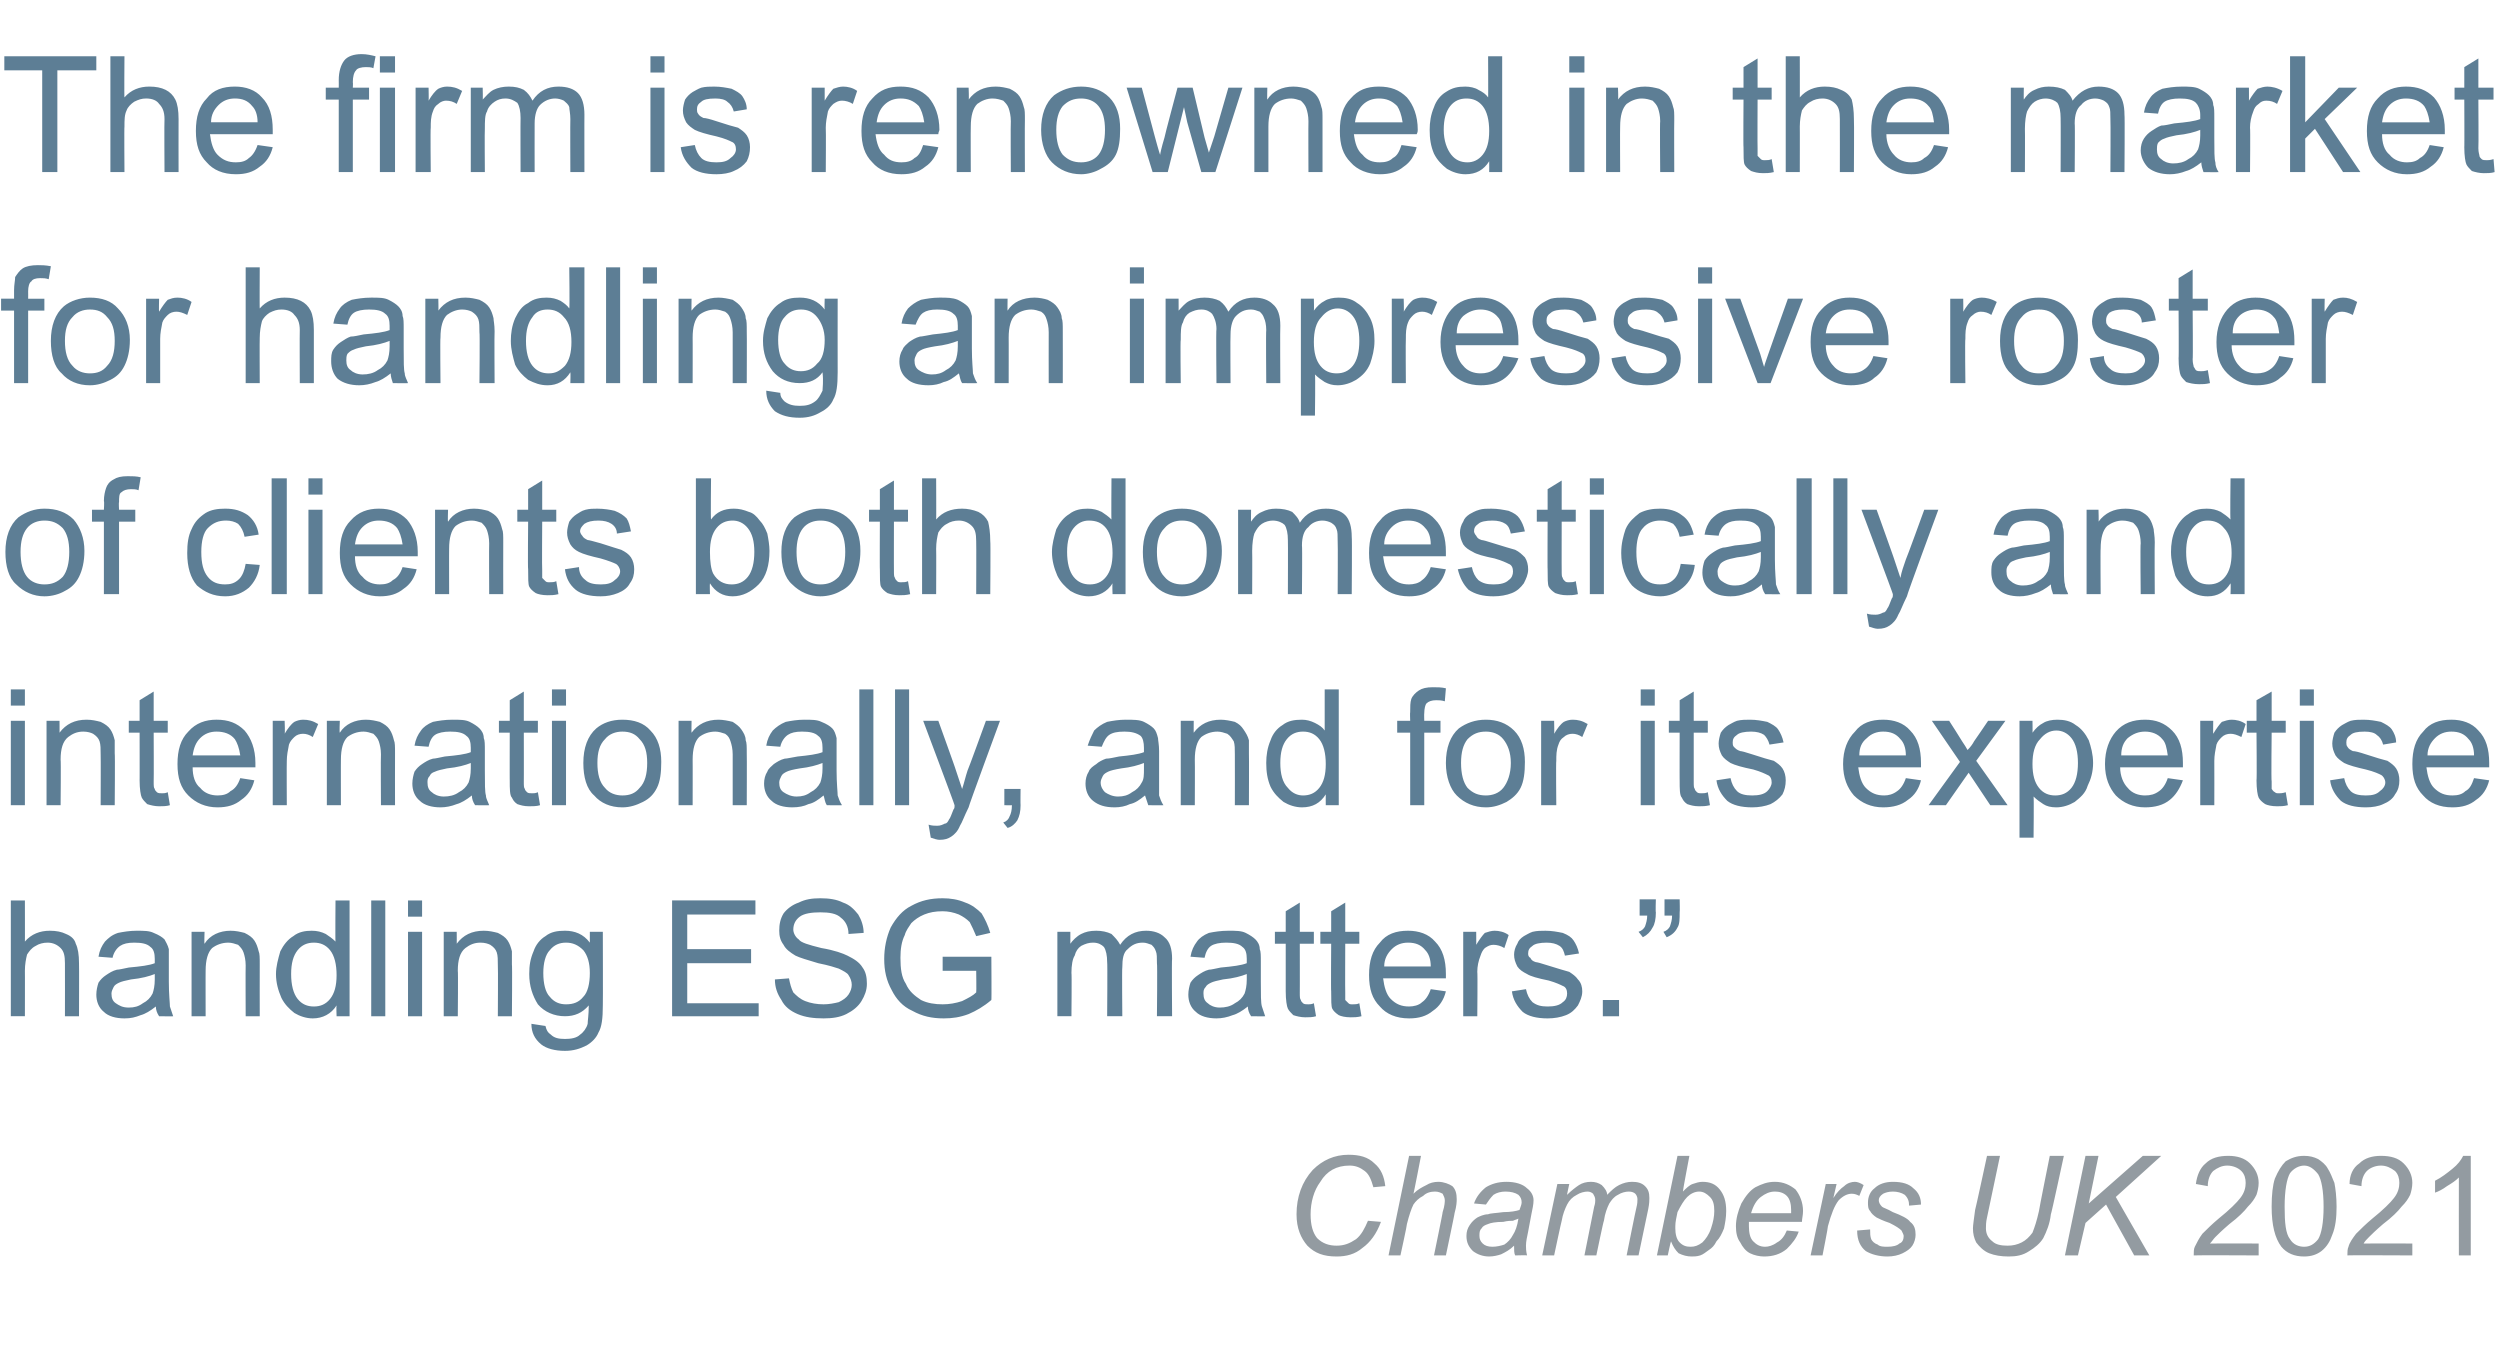 <?xml version="1.0" standalone="no"?><!DOCTYPE svg PUBLIC "-//W3C//DTD SVG 1.1//EN" "http://www.w3.org/Graphics/SVG/1.1/DTD/svg11.dtd"><svg xmlns="http://www.w3.org/2000/svg" version="1.1" width="231px" height="124.6px" viewBox="0 -5 231 124.6" style="top:-5px"><desc>The firm is renowned in the market for handling an impressive roster of clients both domestically and internationally</desc><defs/><g id="Polygon63483"><path d="m126.4 107.8c0 0 1.2.1 1.2.1c-.4 1.1-1 1.9-1.7 2.4c-.7.6-1.5.8-2.4.8c-1.2 0-2-.3-2.7-1c-.6-.7-1-1.6-1-2.9c0-1.6.5-3 1.5-4.1c.9-.9 2-1.4 3.3-1.4c1 0 1.8.2 2.4.8c.6.5.9 1.2 1 2.1c0 0-1.1.1-1.1.1c-.2-.7-.4-1.2-.8-1.5c-.4-.3-.8-.5-1.4-.5c-1.2 0-2.1.5-2.7 1.5c-.6.8-.9 1.9-.9 3c0 1 .2 1.7.6 2.2c.5.5 1.1.7 1.8.7c.7 0 1.2-.2 1.8-.6c.5-.4.8-1 1.1-1.7zm1.9 3.2l1.9-9.2l1.1 0c0 0-.68 3.55-.7 3.5c.4-.4.8-.6 1.2-.8c.3-.2.7-.3 1.1-.3c.5 0 1 .2 1.3.4c.3.3.4.7.4 1.2c0 .2 0 .6-.2 1.3c.03-.03-.8 3.9-.8 3.9l-1.1 0c0 0 .83-4.03.8-4c.2-.6.2-1 .2-1.1c0-.2-.1-.4-.2-.6c-.2-.1-.4-.2-.7-.2c-.4 0-.8.1-1.1.4c-.4.2-.7.5-.9.8c-.2.4-.4 1-.6 1.8c.03.03-.6 2.9-.6 2.9l-1.1 0zm11.7 0c-.1-.2-.1-.5-.1-.9c-.4.4-.8.6-1.2.8c-.3.1-.7.2-1.1.2c-.6 0-1.1-.2-1.5-.5c-.4-.4-.6-.8-.6-1.4c0-.4.1-.7.3-1c.2-.3.4-.5.7-.7c.2-.1.6-.3 1-.3c.2-.1.7-.1 1.4-.2c.7 0 1.2-.1 1.5-.2c.1-.3.2-.5.2-.7c0-.3-.1-.5-.3-.7c-.3-.2-.7-.3-1.2-.3c-.4 0-.8.1-1.1.3c-.3.3-.5.6-.7.9c0 0-1.1-.1-1.1-.1c.2-.6.6-1.1 1.1-1.5c.5-.3 1.1-.5 1.9-.5c.8 0 1.5.2 1.9.6c.4.3.6.7.6 1.1c0 .4-.1.8-.2 1.3c0 0-.3 1.6-.3 1.6c-.1.5-.2.9-.2 1.3c0 .2 0 .5.1.9c.03-.03-1.1 0-1.1 0c0 0-.01-.03 0 0zm.3-3.4c-.2.1-.3.1-.5.2c-.2 0-.5 0-.9.1c-.7 0-1.2.1-1.4.2c-.3.1-.5.2-.6.4c-.2.2-.2.4-.2.7c0 .3.1.5.3.7c.2.2.5.3.9.3c.4 0 .8-.1 1.1-.2c.3-.2.6-.5.8-.9c.2-.3.4-.8.5-1.5zm2.2 3.4l1.4-6.6l1.1 0c0 0-.23 1.05-.2 1c.4-.4.8-.7 1.1-.9c.3-.2.7-.3 1.1-.3c.4 0 .7.1 1 .3c.3.3.5.6.5.9c.4-.4.7-.7 1.1-.9c.4-.2.8-.3 1.2-.3c.5 0 .9.1 1.2.4c.3.3.4.6.4 1.1c0 .2 0 .5-.1 1c-.01.01-.9 4.3-.9 4.3l-1.1 0c0 0 .88-4.4.9-4.4c.1-.4.1-.6.1-.8c0-.2-.1-.4-.2-.5c-.1-.1-.3-.2-.6-.2c-.3 0-.7.1-1 .3c-.4.2-.6.5-.8.8c-.2.4-.4.9-.5 1.6c-.03-.04-.7 3.2-.7 3.2l-1.1 0c0 0 .9-4.49.9-4.5c.1-.3.1-.5.1-.6c0-.3-.1-.4-.2-.6c-.1-.1-.3-.2-.5-.2c-.3 0-.7.1-1 .3c-.4.2-.7.5-.9.9c-.2.4-.4.9-.5 1.5c-.03.05-.7 3.2-.7 3.2l-1.1 0zm10.6 0l1.9-9.2l1.1 0c0 0-.63 3.31-.6 3.3c.3-.3.6-.6.9-.7c.3-.1.6-.2.9-.2c.7 0 1.2.2 1.6.7c.4.5.6 1.1.6 2c0 .6-.1 1.1-.2 1.6c-.2.5-.4.9-.7 1.2c-.2.4-.4.6-.7.8c-.3.2-.5.4-.8.5c-.3.1-.6.1-.8.1c-.4 0-.8-.1-1.2-.3c-.3-.3-.5-.6-.7-1.1c-.03.02-.3 1.3-.3 1.3l-1 0zm1.9-4c-.1.5-.2.9-.2 1.3c0 0 0 .2 0 .2c0 .5.1 1 .4 1.3c.3.3.6.4 1 .4c.4 0 .7-.1 1.1-.4c.3-.3.6-.7.8-1.3c.2-.6.3-1.1.3-1.6c0-.6-.1-1-.4-1.3c-.3-.3-.6-.5-1-.5c-.4 0-.8.2-1.1.5c-.3.3-.6.8-.9 1.4c0 0 0 0 0 0zm10.1 1.7c0 0 1.1.1 1.1.1c-.2.6-.6 1.1-1.1 1.6c-.6.5-1.3.7-2.1.7c-.4 0-.9-.1-1.3-.3c-.4-.2-.7-.6-.9-1c-.3-.4-.4-.9-.4-1.5c0-.7.2-1.4.5-2.1c.4-.7.8-1.2 1.3-1.5c.6-.3 1.1-.5 1.8-.5c.8 0 1.4.3 1.9.7c.4.5.7 1.2.7 2c0 .4-.1.7-.1 1c0 0-4.9 0-4.9 0c0 .2 0 .3 0 .4c0 .6.1 1.1.4 1.4c.3.3.6.5 1.1.5c.3 0 .7-.1 1.1-.4c.4-.2.7-.6.9-1.1zm-3.3-1.6c0 0 3.7 0 3.7 0c0-.1 0-.2 0-.3c0-.5-.1-1-.4-1.3c-.3-.3-.7-.4-1.1-.4c-.5 0-.9.2-1.3.5c-.4.3-.7.8-.9 1.5zm5.5 3.9l1.4-6.6l1 0c0 0-.3 1.31-.3 1.3c.3-.5.7-.9 1-1.1c.3-.3.7-.4 1-.4c.2 0 .5.1.8.3c0 0-.4 1-.4 1c-.2-.1-.4-.2-.7-.2c-.4 0-.8.2-1.2.6c-.4.5-.7 1.3-1 2.4c.03.02-.5 2.7-.5 2.7l-1.1 0zm5.1-.4c-.5-.4-.8-1-.8-1.9c0 0 1.2-.1 1.2-.1c0 .4 0 .6.1.9c.1.2.3.4.6.5c.2.2.6.2.9.2c.5 0 .9-.1 1.1-.3c.3-.1.4-.4.4-.7c0-.1-.1-.3-.2-.5c-.2-.2-.5-.4-1.1-.7c-.6-.2-1-.4-1.2-.5c-.3-.2-.5-.4-.6-.6c-.2-.2-.2-.5-.2-.8c0-.5.2-1 .6-1.3c.4-.4 1-.6 1.7-.6c.9 0 1.5.2 1.9.6c.5.4.7.9.7 1.5c0 0-1.1.1-1.1.1c0-.4-.1-.7-.4-1c-.3-.2-.7-.3-1.1-.3c-.4 0-.7.1-.9.2c-.3.2-.4.4-.4.6c0 .2.1.4.3.6c.1.1.5.2 1 .5c.8.3 1.4.6 1.6.9c.4.3.5.7.5 1.2c0 .3-.1.7-.3 1c-.2.3-.5.5-.9.7c-.4.2-.9.3-1.4.3c-.8 0-1.5-.2-2-.5c0 0 0 0 0 0zm11.2-8.8l1.2 0c0 0-1.19 5.65-1.2 5.7c-.1.4-.1.8-.1 1c0 .5.2.9.6 1.2c.3.3.8.4 1.4.4c.5 0 .9-.1 1.3-.3c.4-.2.7-.5 1-.9c.2-.5.4-1.1.6-2c-.02-.03 1-5.1 1-5.1l1.3 0c0 0-1.16 5.4-1.2 5.4c-.1.9-.4 1.6-.7 2.2c-.3.5-.8.9-1.3 1.2c-.6.4-1.2.5-1.9.5c-.7 0-1.3-.1-1.8-.3c-.5-.2-.9-.6-1.2-1c-.2-.4-.3-.8-.3-1.3c0-.3.1-.9.2-1.7c.02.02 1.1-5 1.1-5zm7.2 9.2l1.9-9.2l1.2 0l-.9 4.4l5-4.4l1.7 0l-4.2 3.8l3.1 5.4l-1.4 0l-2.6-4.7l-1.9 1.7l-.7 3l-1.2 0zm17.9-1.1l0 1.1c0 0-6.02-.03-6 0c0-.3 0-.6.1-.8c.2-.4.4-.8.7-1.2c.4-.4.9-.9 1.5-1.4c1-.8 1.7-1.5 2-1.9c.4-.5.5-1 .5-1.4c0-.4-.1-.8-.4-1.1c-.3-.3-.8-.5-1.3-.5c-.5 0-.9.2-1.3.5c-.3.3-.5.8-.5 1.4c0 0-1.1-.2-1.1-.2c.1-.8.4-1.5.9-1.9c.5-.5 1.2-.7 2.1-.7c.8 0 1.5.2 2 .7c.5.5.8 1.1.8 1.8c0 .4-.1.8-.2 1.1c-.2.4-.4.7-.8 1.1c-.3.4-.9 1-1.7 1.6c-.7.6-1.1 1-1.3 1.2c-.2.2-.3.4-.5.6c.03-.01 4.5 0 4.5 0zm2.1.3c-.6-.8-.9-2-.9-3.7c0-1.1.1-2 .3-2.6c.3-.7.6-1.2 1-1.6c.5-.3 1-.5 1.7-.5c.5 0 .9.1 1.3.3c.3.2.7.5.9.9c.2.3.4.8.6 1.3c.1.5.2 1.3.2 2.2c0 1-.1 1.9-.4 2.6c-.2.6-.5 1.1-1 1.5c-.4.3-.9.5-1.6.5c-.9 0-1.6-.3-2.1-.9c0 0 0 0 0 0zm.8-6.8c-.3.5-.5 1.6-.5 3.1c0 1.5.1 2.5.5 3c.3.5.8.7 1.3.7c.5 0 .9-.2 1.3-.7c.3-.5.5-1.5.5-3c0-1.5-.2-2.5-.5-3c-.4-.5-.8-.8-1.3-.8c-.5 0-1 .3-1.3.7c0 0 0 0 0 0zm11.3 6.5l0 1.1c0 0-6.04-.03-6 0c0-.3 0-.6.1-.8c.1-.4.4-.8.7-1.2c.4-.4.9-.9 1.5-1.4c1-.8 1.7-1.5 2-1.9c.4-.5.5-1 .5-1.4c0-.4-.1-.8-.4-1.1c-.4-.3-.8-.5-1.3-.5c-.5 0-1 .2-1.3.5c-.3.3-.5.8-.5 1.4c0 0-1.1-.2-1.1-.2c0-.8.3-1.5.9-1.9c.5-.5 1.2-.7 2-.7c.9 0 1.6.2 2.1.7c.5.5.8 1.1.8 1.8c0 .4-.1.8-.2 1.1c-.2.4-.4.7-.8 1.1c-.3.4-.9 1-1.7 1.6c-.7.6-1.1 1-1.3 1.2c-.2.2-.4.4-.5.6c.02-.01 4.5 0 4.5 0zm5.4 1.1l-1.1 0c0 0-.01-7.17 0-7.2c-.3.3-.6.5-1.1.8c-.4.3-.8.5-1.1.6c0 0 0-1.1 0-1.1c.6-.3 1.1-.7 1.6-1.1c.5-.4.8-.8 1-1.2c-.01.01.7 0 .7 0l0 9.2z" stroke="none" fill="#939ba1"/></g><g id="Polygon63482"><path d="m1 88.9l0-10.7l1.3 0c0 0 .01 3.84 0 3.8c.6-.7 1.4-1 2.3-1c.6 0 1.1.1 1.5.3c.5.2.8.5.9.9c.2.4.3 1 .3 1.8c.02-.01 0 4.9 0 4.9l-1.3 0c0 0 .01-4.91 0-4.9c0-.7-.1-1.1-.4-1.4c-.3-.3-.7-.5-1.2-.5c-.4 0-.8.1-1.1.3c-.4.2-.6.5-.8.8c-.1.4-.2.9-.2 1.5c.01-.03 0 4.2 0 4.2l-1.3 0zm13.7 0c-.2-.3-.3-.6-.3-.9c-.5.4-1 .7-1.4.8c-.5.2-.9.3-1.5.3c-.8 0-1.5-.2-1.9-.6c-.5-.4-.7-1-.7-1.6c0-.4.1-.8.2-1.1c.2-.3.4-.5.7-.7c.3-.2.6-.4 1-.5c.2 0 .6-.1 1.1-.2c1.1-.1 1.9-.2 2.4-.4c0-.2 0-.3 0-.4c0-.5-.1-.9-.4-1.1c-.3-.3-.8-.4-1.5-.4c-.6 0-1 .1-1.3.3c-.3.2-.6.6-.7 1.1c0 0-1.3-.1-1.3-.1c.1-.6.3-1 .6-1.4c.3-.3.6-.6 1.2-.8c.5-.1 1.1-.2 1.7-.2c.7 0 1.2 0 1.6.2c.5.2.8.4 1 .6c.1.2.3.5.4.9c0 .2 0 .6 0 1.2c0 0 0 1.8 0 1.8c0 1.2.1 2 .1 2.3c.1.3.2.6.3.9c.05.02-1.3 0-1.3 0c0 0-.03.02 0 0zm-.4-3.9c-.5.2-1.2.4-2.2.5c-.5.1-.9.2-1.1.3c-.2.1-.4.2-.5.4c-.1.2-.2.4-.2.6c0 .4.1.7.4.9c.3.2.6.4 1.2.4c.5 0 .9-.1 1.3-.4c.4-.2.7-.5.9-.9c.1-.3.2-.7.2-1.3c0 0 0-.5 0-.5zm3.4 3.9l0-7.8l1.2 0c0 0-.04 1.15 0 1.1c.5-.8 1.4-1.2 2.4-1.2c.5 0 .9.1 1.3.2c.4.2.7.4.9.7c.2.3.3.6.4 1c.1.2.1.6.1 1.2c-.01.04 0 4.8 0 4.8l-1.3 0c0 0-.02-4.71 0-4.7c0-.5-.1-.9-.2-1.2c-.1-.3-.3-.5-.5-.7c-.3-.1-.6-.2-.9-.2c-.6 0-1.1.2-1.5.5c-.4.4-.6 1.1-.6 2.1c-.01-.03 0 4.2 0 4.2l-1.3 0zm13.4 0c0 0-.04-.96 0-1c-.5.8-1.3 1.2-2.2 1.2c-.6 0-1.2-.2-1.7-.5c-.5-.4-.9-.8-1.2-1.4c-.3-.7-.5-1.4-.5-2.2c0-.7.2-1.4.4-2.1c.3-.6.7-1.1 1.2-1.4c.5-.4 1.1-.5 1.7-.5c.5 0 .9.1 1.3.3c.3.2.6.4.9.7c-.03.04 0-3.8 0-3.8l1.3 0l0 10.7l-1.2 0zm-4.2-3.9c0 1 .2 1.8.6 2.3c.4.5.9.7 1.5.7c.6 0 1.1-.2 1.5-.7c.4-.5.6-1.2.6-2.2c0-1-.2-1.8-.6-2.3c-.4-.5-.9-.7-1.5-.7c-.6 0-1.1.2-1.5.7c-.4.5-.6 1.2-.6 2.2zm7.4 3.9l0-10.7l1.3 0l0 10.7l-1.3 0zm3.4-9.2l0-1.5l1.3 0l0 1.5l-1.3 0zm0 9.2l0-7.8l1.3 0l0 7.8l-1.3 0zm3.3 0l0-7.8l1.2 0c0 0 .01 1.15 0 1.1c.6-.8 1.4-1.2 2.5-1.2c.5 0 .9.1 1.3.2c.4.2.7.4.9.7c.2.3.3.6.4 1c0 .2 0 .6 0 1.2c.04.04 0 4.8 0 4.8l-1.3 0c0 0 .03-4.71 0-4.7c0-.5 0-.9-.1-1.2c-.1-.3-.3-.5-.6-.7c-.2-.1-.5-.2-.9-.2c-.6 0-1 .2-1.4.5c-.5.4-.7 1.1-.7 2.1c.04-.03 0 4.2 0 4.2l-1.3 0zm8.1.7c0 0 1.3.2 1.3.2c.1.4.2.6.5.8c.3.3.7.4 1.3.4c.6 0 1.1-.1 1.4-.4c.3-.2.6-.6.7-1c0-.3.1-.8.1-1.7c-.6.7-1.3 1-2.2 1c-1 0-1.9-.4-2.5-1.1c-.5-.8-.8-1.7-.8-2.8c0-.8.1-1.4.4-2.1c.2-.6.6-1.1 1.1-1.4c.5-.4 1.1-.5 1.8-.5c.9 0 1.7.3 2.3 1.1c0-.02 0-1 0-1l1.2 0c0 0 .02 6.77 0 6.8c0 1.2-.1 2-.4 2.5c-.2.5-.6.9-1.1 1.2c-.6.3-1.2.5-2 .5c-.9 0-1.7-.2-2.2-.6c-.6-.5-.9-1.1-.9-1.9zm1.1-4.7c0 1 .2 1.8.6 2.2c.4.5.9.7 1.5.7c.7 0 1.2-.2 1.6-.7c.4-.4.6-1.2.6-2.2c0-.9-.2-1.6-.6-2.1c-.5-.5-1-.7-1.6-.7c-.6 0-1.1.2-1.5.7c-.4.4-.6 1.2-.6 2.1zm11.9 4l0-10.7l7.7 0l0 1.3l-6.3 0l0 3.2l5.9 0l0 1.3l-5.9 0l0 3.7l6.6 0l0 1.2l-8 0zm9.5-3.4c0 0 1.3-.1 1.3-.1c.1.5.2.9.4 1.3c.3.3.6.6 1.1.8c.5.2 1.1.3 1.7.3c.5 0 1-.1 1.4-.2c.4-.2.7-.4.9-.7c.2-.3.3-.6.3-.9c0-.3-.1-.6-.3-.9c-.1-.2-.5-.4-.9-.6c-.3-.1-.9-.3-1.9-.5c-1-.3-1.7-.5-2.1-.7c-.5-.3-.9-.6-1.1-1c-.3-.4-.4-.8-.4-1.3c0-.6.1-1.1.4-1.6c.3-.4.8-.8 1.4-1c.6-.3 1.2-.4 2-.4c.8 0 1.5.1 2.1.4c.6.2 1 .6 1.4 1.1c.3.5.5 1.1.5 1.7c0 0-1.4.1-1.4.1c0-.7-.3-1.2-.7-1.5c-.4-.4-1.1-.5-1.9-.5c-.8 0-1.5.1-1.9.4c-.4.3-.6.7-.6 1.2c0 .3.2.7.5.9c.2.3.9.5 2.1.8c1.2.2 2 .5 2.4.7c.6.3 1.1.6 1.4 1.1c.3.4.4.9.4 1.5c0 .6-.2 1.1-.5 1.6c-.3.5-.8.9-1.4 1.2c-.6.3-1.3.4-2.1.4c-.9 0-1.7-.1-2.4-.4c-.7-.3-1.2-.7-1.5-1.3c-.4-.6-.6-1.2-.6-1.9zm15.5-.8l0-1.3l4.5 0c0 0 .03 4.03 0 4c-.7.6-1.4 1-2.1 1.3c-.8.3-1.5.4-2.3.4c-1.1 0-2-.2-2.9-.7c-.9-.4-1.5-1.1-1.9-1.9c-.5-.9-.7-1.8-.7-2.9c0-1 .2-2 .6-2.9c.5-.9 1.1-1.6 1.9-2c.9-.5 1.8-.7 2.9-.7c.7 0 1.4.1 2.1.4c.6.2 1.1.6 1.5 1c.3.5.6 1.1.8 1.8c0 0-1.3.3-1.3.3c-.2-.5-.4-.9-.6-1.3c-.3-.3-.6-.5-1-.7c-.5-.2-1-.3-1.5-.3c-.7 0-1.2.1-1.7.3c-.5.2-.9.5-1.2.8c-.2.3-.5.7-.6 1.1c-.3.6-.4 1.3-.4 2.1c0 1 .1 1.8.5 2.4c.3.7.8 1.1 1.4 1.5c.6.3 1.3.4 2 .4c.6 0 1.2-.1 1.8-.3c.6-.3 1-.5 1.3-.8c.03.01 0-2 0-2l-3.1 0zm10.6 4.2l0-7.8l1.2 0c0 0 0 1.13 0 1.1c.2-.3.6-.7 1-.9c.4-.2.8-.3 1.4-.3c.5 0 1 .1 1.4.3c.3.3.6.6.8 1c.6-.9 1.4-1.3 2.4-1.3c.7 0 1.3.2 1.7.6c.5.4.7 1.1.7 2c-.04-.02 0 5.3 0 5.3l-1.4 0c0 0 .05-4.88 0-4.9c0-.5 0-.9-.1-1.1c-.1-.3-.2-.4-.4-.6c-.3-.1-.5-.2-.8-.2c-.6 0-1 .2-1.4.6c-.4.3-.5.9-.5 1.7c-.04 0 0 4.5 0 4.5l-1.4 0c0 0 .04-5.03 0-5c0-.6-.1-1.1-.3-1.4c-.2-.2-.5-.4-1-.4c-.4 0-.7.1-1.1.3c-.3.2-.5.5-.6.9c-.2.3-.3.9-.3 1.6c.04-.02 0 4 0 4l-1.3 0zm17.9 0c-.2-.3-.3-.6-.3-.9c-.5.4-1 .7-1.4.8c-.5.2-1 .3-1.5.3c-.8 0-1.5-.2-1.9-.6c-.5-.4-.7-1-.7-1.6c0-.4.1-.8.2-1.1c.2-.3.4-.5.7-.7c.3-.2.6-.4 1-.5c.2 0 .6-.1 1.1-.2c1.1-.1 1.9-.2 2.4-.4c0-.2 0-.3 0-.4c0-.5-.1-.9-.4-1.1c-.3-.3-.8-.4-1.5-.4c-.6 0-1.1.1-1.4.3c-.3.2-.5.6-.6 1.1c0 0-1.3-.1-1.3-.1c.1-.6.3-1 .6-1.4c.2-.3.6-.6 1.1-.8c.5-.1 1.1-.2 1.8-.2c.7 0 1.2 0 1.6.2c.4.2.7.4.9.6c.2.2.4.5.4.9c.1.2.1.6.1 1.2c0 0 0 1.8 0 1.8c0 1.2 0 2 .1 2.3c.1.3.2.6.3.9c.03.02-1.3 0-1.3 0c0 0-.05.02 0 0zm-.4-3.9c-.5.2-1.2.4-2.2.5c-.5.1-.9.2-1.1.3c-.2.1-.4.2-.5.4c-.2.2-.2.4-.2.6c0 .4.1.7.4.9c.2.2.6.4 1.1.4c.5 0 1-.1 1.4-.4c.4-.2.7-.5.9-.9c.1-.3.2-.7.2-1.3c0 0 0-.5 0-.5zm5.7 2.8c.1 0 .3 0 .5-.1c0 0 .2 1.2.2 1.2c-.3.1-.7.1-1 .1c-.4 0-.8-.1-1.1-.2c-.2-.2-.4-.4-.5-.6c-.1-.2-.2-.8-.2-1.6c0 .04 0-4.4 0-4.4l-1 0l0-1.1l1 0l0-1.9l1.3-.8l0 2.7l1.3 0l0 1.1l-1.3 0c0 0 .01 4.52 0 4.5c0 .4 0 .6.1.7c0 .1.1.2.2.3c.1.1.3.1.5.1c0 0 0 0 0 0zm4.1 0c.2 0 .4 0 .6-.1c0 0 .2 1.2.2 1.2c-.4.1-.7.1-1 .1c-.5 0-.9-.1-1.1-.2c-.3-.2-.5-.4-.6-.6c-.1-.2-.1-.8-.1-1.6c-.03.04 0-4.4 0-4.4l-1 0l0-1.1l1 0l0-1.9l1.3-.8l0 2.7l1.3 0l0 1.1l-1.3 0c0 0-.02 4.52 0 4.5c0 .4 0 .6 0 .7c.1.1.2.2.3.3c.1.1.2.1.4.1c0 0 0 0 0 0zm7.2-1.4c0 0 1.4.2 1.4.2c-.2.8-.6 1.4-1.2 1.8c-.6.5-1.3.7-2.2.7c-1.2 0-2.1-.4-2.7-1.1c-.7-.7-1-1.6-1-2.9c0-1.3.3-2.3 1-3c.6-.8 1.5-1.1 2.6-1.1c1 0 1.9.3 2.5 1c.7.7 1 1.7 1 3c0 .1 0 .2 0 .4c0 0-5.8 0-5.8 0c.1.8.3 1.5.7 1.9c.5.5 1 .7 1.7.7c.4 0 .9-.1 1.2-.4c.3-.2.6-.6.8-1.2zm-4.3-2.1c0 0 4.3 0 4.3 0c0-.7-.2-1.2-.5-1.5c-.4-.5-.9-.7-1.6-.7c-.6 0-1.1.2-1.5.6c-.4.4-.7.9-.7 1.6zm7.3 4.6l0-7.8l1.2 0c0 0 .01 1.22 0 1.2c.3-.5.6-.9.8-1.1c.3-.1.6-.2.9-.2c.4 0 .9.1 1.3.4c0 0-.4 1.2-.4 1.2c-.3-.2-.7-.3-1-.3c-.3 0-.5.1-.8.3c-.2.2-.3.4-.4.7c-.2.5-.3 1-.3 1.5c.04.05 0 4.1 0 4.1l-1.3 0zm4.5-2.3c0 0 1.3-.2 1.3-.2c.1.5.3.9.6 1.2c.4.3.8.4 1.4.4c.6 0 1.1-.1 1.4-.4c.3-.2.4-.5.4-.8c0-.3-.1-.6-.4-.7c-.2-.1-.6-.3-1.3-.5c-1-.2-1.7-.4-2-.6c-.4-.2-.7-.4-.9-.7c-.2-.4-.3-.7-.3-1.1c0-.3.1-.7.3-1c.1-.3.3-.5.6-.7c.2-.1.5-.3.8-.4c.4-.1.8-.1 1.2-.1c.6 0 1.1.1 1.6.2c.5.2.8.4 1 .7c.2.3.4.7.5 1.2c0 0-1.3.2-1.3.2c-.1-.4-.2-.7-.5-.9c-.3-.2-.7-.3-1.2-.3c-.6 0-1.1.1-1.3.3c-.3.2-.4.4-.4.7c0 .1 0 .3.2.4c.1.2.2.3.5.4c.1 0 .5.1 1.1.3c1 .3 1.6.5 2 .6c.3.2.6.4.8.7c.3.3.4.7.4 1.1c0 .5-.2.9-.4 1.3c-.3.4-.6.7-1.1.9c-.5.2-1.1.3-1.7.3c-1 0-1.8-.2-2.3-.6c-.5-.5-.9-1.1-1-1.9zm8.4 2.3l0-1.5l1.5 0l0 1.5l-1.5 0zm3.4-9.3l0-1.5l1.5 0c0 0-.04 1.18 0 1.2c0 .6-.1 1.1-.3 1.4c-.2.4-.5.7-.9.9c0 0-.4-.5-.4-.5c.3-.1.5-.3.6-.5c.1-.3.2-.6.2-1c.03 0-.7 0-.7 0zm2.3 0l0-1.5l1.4 0c0 0 .03 1.18 0 1.2c0 .6 0 1.1-.2 1.4c-.2.4-.5.7-1 .9c0 0-.3-.5-.3-.5c.3-.1.5-.3.6-.5c.1-.3.2-.6.2-1c0 0-.7 0-.7 0z" stroke="none" fill="#5d7e95"/></g><g id="Polygon63481"><path d="m1 60.2l0-1.5l1.3 0l0 1.5l-1.3 0zm0 9.2l0-7.8l1.3 0l0 7.8l-1.3 0zm3.3 0l0-7.8l1.2 0c0 0 .01 1.15 0 1.1c.6-.8 1.4-1.2 2.5-1.2c.5 0 .9.1 1.3.2c.4.2.7.4.9.7c.2.3.3.6.4 1c0 .2 0 .6 0 1.2c.04.04 0 4.8 0 4.8l-1.3 0c0 0 .02-4.71 0-4.7c0-.5 0-.9-.1-1.2c-.1-.3-.3-.5-.6-.7c-.2-.1-.5-.2-.9-.2c-.6 0-1 .2-1.4.5c-.5.4-.7 1.1-.7 2.1c.04-.03 0 4.2 0 4.2l-1.3 0zm10.7-1.1c.1 0 .3 0 .5-.1c0 0 .2 1.2.2 1.2c-.3.1-.7.1-1 .1c-.4 0-.8-.1-1.1-.2c-.2-.2-.4-.4-.5-.6c-.1-.2-.2-.8-.2-1.6c.01.04 0-4.4 0-4.4l-1 0l0-1.1l1 0l0-1.9l1.3-.8l0 2.7l1.3 0l0 1.1l-1.3 0c0 0 .02 4.52 0 4.5c0 .4 0 .6.1.7c0 .1.1.2.2.3c.1.1.3.1.5.1c0 0 0 0 0 0zm7.2-1.4c0 0 1.3.2 1.3.2c-.2.8-.6 1.4-1.2 1.8c-.6.5-1.3.7-2.2.7c-1.1 0-2-.4-2.7-1.1c-.7-.7-1-1.6-1-2.9c0-1.3.3-2.3 1-3c.7-.8 1.6-1.1 2.6-1.1c1.1 0 1.9.3 2.6 1c.6.7 1 1.7 1 3c0 .1 0 .2 0 .4c0 0-5.8 0-5.8 0c0 .8.2 1.5.7 1.9c.4.5 1 .7 1.6.7c.5 0 .9-.1 1.2-.4c.4-.2.7-.6.9-1.2zm-4.4-2.1c0 0 4.4 0 4.4 0c-.1-.7-.3-1.2-.5-1.5c-.4-.5-1-.7-1.7-.7c-.6 0-1.1.2-1.5.6c-.4.4-.6.9-.7 1.6zm7.4 4.6l0-7.8l1.1 0c0 0 .05 1.22 0 1.2c.3-.5.6-.9.9-1.1c.2-.1.5-.2.8-.2c.5 0 .9.1 1.4.4c0 0-.5 1.2-.5 1.2c-.3-.2-.6-.3-.9-.3c-.3 0-.6.1-.8.3c-.2.2-.4.4-.5.7c-.1.5-.2 1-.2 1.5c-.02.05 0 4.1 0 4.1l-1.3 0zm5 0l0-7.8l1.2 0c0 0-.05 1.15 0 1.1c.5-.8 1.4-1.2 2.4-1.2c.5 0 .9.1 1.3.2c.4.2.7.4.9.7c.2.3.3.6.4 1c.1.2.1.6.1 1.2c-.01.04 0 4.8 0 4.8l-1.3 0c0 0-.03-4.71 0-4.7c0-.5-.1-.9-.2-1.2c-.1-.3-.3-.5-.5-.7c-.3-.1-.6-.2-.9-.2c-.6 0-1.1.2-1.5.5c-.4.4-.6 1.1-.6 2.1c-.01-.03 0 4.2 0 4.2l-1.3 0zm13.7 0c-.2-.3-.3-.6-.3-.9c-.5.4-1 .7-1.4.8c-.5.2-1 .3-1.5.3c-.8 0-1.5-.2-1.9-.6c-.5-.4-.7-1-.7-1.6c0-.4.1-.8.2-1.1c.2-.3.4-.5.7-.7c.3-.2.6-.4 1-.5c.2 0 .6-.1 1.1-.2c1.1-.1 1.9-.2 2.4-.4c0-.2 0-.3 0-.4c0-.5-.1-.9-.4-1.1c-.3-.3-.8-.4-1.5-.4c-.6 0-1.1.1-1.4.3c-.3.2-.5.6-.6 1.1c0 0-1.3-.1-1.3-.1c.1-.6.3-1 .6-1.4c.2-.3.6-.6 1.1-.8c.5-.1 1.1-.2 1.8-.2c.7 0 1.2 0 1.6.2c.4.2.7.4.9.6c.2.2.4.5.4.9c.1.2.1.6.1 1.2c0 0 0 1.8 0 1.8c0 1.2 0 2 .1 2.3c0 .3.2.6.3.9c.03.02-1.3 0-1.3 0c0 0-.05.02 0 0zm-.4-3.9c-.5.2-1.2.4-2.2.5c-.5.1-.9.2-1.1.3c-.3.1-.4.2-.5.4c-.2.2-.2.4-.2.6c0 .4.1.7.4.9c.2.2.6.4 1.1.4c.5 0 1-.1 1.4-.4c.4-.2.7-.5.9-.9c.1-.3.2-.7.2-1.3c0 0 0-.5 0-.5zm5.7 2.8c.1 0 .3 0 .5-.1c0 0 .2 1.2.2 1.2c-.3.1-.7.1-1 .1c-.5 0-.8-.1-1.1-.2c-.3-.2-.4-.4-.5-.6c-.2-.2-.2-.8-.2-1.6c-.01.04 0-4.4 0-4.4l-1 0l0-1.1l1 0l0-1.9l1.3-.8l0 2.7l1.3 0l0 1.1l-1.3 0c0 0 .01 4.52 0 4.5c0 .4 0 .6.1.7c0 .1.1.2.2.3c.1.1.3.1.5.1c0 0 0 0 0 0zm1.8-8.1l0-1.5l1.3 0l0 1.5l-1.3 0zm0 9.2l0-7.8l1.3 0l0 7.8l-1.3 0zm2.9-3.9c0-1.4.4-2.5 1.2-3.2c.6-.5 1.4-.8 2.4-.8c1.1 0 2 .3 2.6 1c.7.7 1 1.7 1 2.9c0 1-.1 1.8-.4 2.4c-.3.6-.7 1-1.3 1.3c-.6.3-1.2.5-1.9.5c-1.1 0-2-.4-2.6-1.1c-.7-.6-1-1.7-1-3zm1.3 0c0 1 .2 1.8.7 2.3c.4.5 1 .7 1.6.7c.7 0 1.2-.2 1.6-.7c.5-.5.7-1.3.7-2.3c0-1-.2-1.7-.7-2.2c-.4-.5-.9-.7-1.6-.7c-.6 0-1.2.2-1.6.7c-.5.5-.7 1.2-.7 2.2zm7.5 3.9l0-7.8l1.2 0c0 0-.02 1.15 0 1.1c.6-.8 1.4-1.2 2.5-1.2c.4 0 .9.1 1.3.2c.3.2.6.4.8.7c.2.3.4.6.4 1c.1.2.1.6.1 1.2c.02.04 0 4.8 0 4.8l-1.3 0c0 0 0-4.71 0-4.7c0-.5-.1-.9-.2-1.2c-.1-.3-.2-.5-.5-.7c-.3-.1-.6-.2-.9-.2c-.6 0-1.1.2-1.5.5c-.4.4-.6 1.1-.6 2.1c.01-.03 0 4.2 0 4.2l-1.3 0zm13.7 0c-.2-.3-.2-.6-.3-.9c-.5.4-.9.7-1.4.8c-.4.2-.9.3-1.5.3c-.8 0-1.5-.2-1.9-.6c-.5-.4-.7-1-.7-1.6c0-.4.1-.8.3-1.1c.1-.3.4-.5.6-.7c.3-.2.6-.4 1-.5c.2 0 .6-.1 1.2-.2c1-.1 1.8-.2 2.3-.4c0-.2 0-.3 0-.4c0-.5-.1-.9-.4-1.1c-.3-.3-.8-.4-1.5-.4c-.6 0-1 .1-1.3.3c-.3.2-.6.6-.7 1.1c0 0-1.3-.1-1.3-.1c.1-.6.3-1 .6-1.4c.3-.3.7-.6 1.2-.8c.5-.1 1.1-.2 1.7-.2c.7 0 1.2 0 1.6.2c.5.2.8.4 1 .6c.2.2.3.5.4.9c0 .2 0 .6 0 1.2c0 0 0 1.8 0 1.8c0 1.2.1 2 .1 2.3c.1.3.2.6.4.9c-.05.02-1.4 0-1.4 0c0 0-.02.02 0 0zm-.4-3.9c-.5.2-1.2.4-2.1.5c-.6.1-1 .2-1.2.3c-.2.1-.4.2-.5.4c-.1.2-.2.4-.2.6c0 .4.1.7.4.9c.3.2.7.4 1.2.4c.5 0 .9-.1 1.3-.4c.4-.2.7-.5.9-.9c.1-.3.2-.7.2-1.3c0 0 0-.5 0-.5zm3.4 3.9l0-10.7l1.3 0l0 10.7l-1.3 0zm3.3 0l0-10.7l1.3 0l0 10.7l-1.3 0zm4.1 3.2c-.2 0-.5-.1-.8-.2c0 0-.2-1.2-.2-1.2c.3.1.6.1.8.1c.3 0 .5-.1.7-.2c.2 0 .3-.2.4-.4c.1-.1.2-.4.4-.9c.1-.1.1-.2.1-.4c.05.04-2.9-7.8-2.9-7.8l1.4 0c0 0 1.64 4.55 1.6 4.5c.2.6.4 1.2.6 1.8c.2-.6.3-1.1.5-1.7c.04-.02 1.7-4.6 1.7-4.6l1.3 0c0 0-2.93 7.95-2.9 8c-.4.8-.6 1.4-.8 1.7c-.2.5-.5.8-.8 1c-.3.2-.6.3-1.1.3c0 0 0 0 0 0zm6-3.2l0-1.5l1.5 0c0 0-.02 1.52 0 1.5c0 .6-.1 1-.3 1.4c-.2.3-.5.6-.9.7c0 0-.4-.5-.4-.5c.3-.1.5-.3.6-.6c.1-.2.2-.5.2-1c.02.02-.7 0-.7 0zm13.3 0c-.1-.3-.2-.6-.3-.9c-.5.4-.9.7-1.4.8c-.4.2-.9.3-1.4.3c-.9 0-1.5-.2-2-.6c-.5-.4-.7-1-.7-1.6c0-.4.1-.8.3-1.1c.1-.3.4-.5.7-.7c.2-.2.6-.4.9-.5c.3 0 .7-.1 1.2-.2c1-.1 1.8-.2 2.3-.4c0-.2 0-.3 0-.4c0-.5-.1-.9-.3-1.1c-.4-.3-.9-.4-1.5-.4c-.7 0-1.1.1-1.4.3c-.3.2-.5.6-.7 1.1c0 0-1.3-.1-1.3-.1c.2-.6.4-1 .6-1.4c.3-.3.7-.6 1.2-.8c.5-.1 1.1-.2 1.7-.2c.7 0 1.3 0 1.7.2c.4.2.7.4.9.6c.2.2.3.5.4.9c0 .2.1.6.1 1.2c0 0 0 1.8 0 1.8c0 1.2 0 2 0 2.3c.1.3.2.6.4.9c-.02.02-1.4 0-1.4 0c0 0 0 .02 0 0zm-.4-3.9c-.5.2-1.2.4-2.1.5c-.6.1-1 .2-1.2.3c-.2.1-.4.2-.5.4c-.1.2-.2.4-.2.6c0 .4.2.7.4.9c.3.2.7.4 1.2.4c.5 0 .9-.1 1.3-.4c.4-.2.7-.5.9-.9c.2-.3.2-.7.2-1.3c0 0 0-.5 0-.5zm3.4 3.9l0-7.8l1.2 0c0 0-.01 1.15 0 1.1c.6-.8 1.4-1.2 2.5-1.2c.4 0 .9.1 1.3.2c.4.2.6.4.8.7c.2.3.4.6.5 1c0 .2 0 .6 0 1.2c.02.04 0 4.8 0 4.8l-1.3 0c0 0 .01-4.71 0-4.7c0-.5 0-.9-.1-1.2c-.2-.3-.3-.5-.6-.7c-.3-.1-.6-.2-.9-.2c-.6 0-1.1.2-1.5.5c-.4.4-.6 1.1-.6 2.1c.02-.03 0 4.2 0 4.2l-1.3 0zm13.4 0c0 0-.01-.96 0-1c-.5.8-1.2 1.2-2.2 1.2c-.6 0-1.2-.2-1.7-.5c-.5-.4-.9-.8-1.2-1.4c-.3-.7-.4-1.4-.4-2.2c0-.7.1-1.4.4-2.1c.2-.6.6-1.1 1.1-1.4c.5-.4 1.1-.5 1.8-.5c.4 0 .8.1 1.2.3c.4.2.7.4.9.7c0 .04 0-3.8 0-3.8l1.3 0l0 10.7l-1.2 0zm-4.2-3.9c0 1 .2 1.8.7 2.3c.4.5.9.7 1.4.7c.6 0 1.1-.2 1.5-.7c.4-.5.6-1.2.6-2.2c0-1-.2-1.8-.6-2.3c-.4-.5-.9-.7-1.5-.7c-.6 0-1.1.2-1.5.7c-.4.5-.6 1.2-.6 2.2zm12 3.9l0-6.7l-1.2 0l0-1.1l1.2 0c0 0-.03-.79 0-.8c0-.5 0-.9.1-1.2c.1-.3.4-.6.7-.8c.3-.2.7-.3 1.3-.3c.4 0 .8 0 1.2.1c0 0-.1 1.2-.1 1.2c-.3-.1-.6-.1-.8-.1c-.4 0-.7.1-.9.3c-.1.1-.2.5-.2.9c-.02.02 0 .7 0 .7l1.5 0l0 1.1l-1.5 0l0 6.7l-1.3 0zm3.3-3.9c0-1.4.4-2.5 1.2-3.2c.7-.5 1.5-.8 2.5-.8c1 0 1.9.3 2.6 1c.7.7 1 1.7 1 2.9c0 1-.1 1.8-.4 2.4c-.3.6-.8 1-1.3 1.3c-.6.3-1.2.5-1.9.5c-1.1 0-2-.4-2.7-1.1c-.6-.6-1-1.7-1-3zm1.4 0c0 1 .2 1.8.6 2.3c.5.5 1 .7 1.7.7c.6 0 1.2-.2 1.6-.7c.4-.5.7-1.3.7-2.3c0-1-.3-1.7-.7-2.2c-.4-.5-1-.7-1.6-.7c-.7 0-1.2.2-1.7.7c-.4.5-.6 1.2-.6 2.2zm7.4 3.9l0-7.8l1.2 0c0 0 .03 1.22 0 1.2c.3-.5.6-.9.9-1.1c.2-.1.5-.2.8-.2c.5 0 .9.1 1.4.4c0 0-.5 1.2-.5 1.2c-.3-.2-.6-.3-.9-.3c-.3 0-.6.1-.8.3c-.3.2-.4.4-.5.7c-.2.5-.2 1-.2 1.5c-.04.05 0 4.1 0 4.1l-1.4 0zm9.2-9.2l0-1.5l1.3 0l0 1.5l-1.3 0zm0 9.2l0-7.8l1.3 0l0 7.8l-1.3 0zm5.6-1.1c.2 0 .4 0 .6-.1c0 0 .2 1.2.2 1.2c-.4.1-.7.1-1 .1c-.5 0-.8-.1-1.1-.2c-.3-.2-.4-.4-.5-.6c-.2-.2-.2-.8-.2-1.6c-.01.04 0-4.4 0-4.4l-1 0l0-1.1l1 0l0-1.9l1.3-.8l0 2.7l1.3 0l0 1.1l-1.3 0c0 0 0 4.52 0 4.5c0 .4 0 .6.1.7c0 .1.1.2.2.3c.1.1.3.1.4.1c0 0 0 0 0 0zm1.4-1.2c0 0 1.3-.2 1.3-.2c.1.5.3.9.6 1.2c.3.3.8.4 1.4.4c.6 0 1.1-.1 1.4-.4c.2-.2.4-.5.4-.8c0-.3-.1-.6-.4-.7c-.2-.1-.6-.3-1.3-.5c-1-.2-1.7-.4-2.1-.6c-.3-.2-.6-.4-.8-.7c-.2-.4-.3-.7-.3-1.1c0-.3.1-.7.2-1c.2-.3.4-.5.7-.7c.2-.1.5-.3.8-.4c.4-.1.8-.1 1.2-.1c.6 0 1.1.1 1.6.2c.4.2.8.4 1 .7c.2.3.4.7.5 1.2c0 0-1.3.2-1.3.2c-.1-.4-.3-.7-.5-.9c-.3-.2-.7-.3-1.2-.3c-.6 0-1.1.1-1.3.3c-.3.2-.4.4-.4.7c0 .1 0 .3.1.4c.2.2.3.3.6.4c.1 0 .5.1 1.1.3c.9.3 1.6.5 2 .6c.3.2.6.4.8.7c.2.3.3.7.3 1.1c0 .5-.1.9-.3 1.3c-.3.4-.7.7-1.1.9c-.5.2-1.1.3-1.7.3c-1 0-1.8-.2-2.3-.6c-.5-.5-.9-1.1-1-1.9zm17.5-.2c0 0 1.4.2 1.4.2c-.2.8-.6 1.4-1.2 1.8c-.6.5-1.4.7-2.3.7c-1.1 0-2-.4-2.7-1.1c-.6-.7-1-1.6-1-2.9c0-1.3.4-2.3 1.1-3c.6-.8 1.5-1.1 2.6-1.1c1 0 1.9.3 2.5 1c.7.7 1 1.7 1 3c0 .1 0 .2 0 .4c0 0-5.8 0-5.8 0c.1.8.3 1.5.7 1.9c.5.5 1 .7 1.7.7c.4 0 .8-.1 1.2-.4c.3-.2.6-.6.8-1.2zm-4.3-2.1c0 0 4.3 0 4.3 0c0-.7-.2-1.2-.5-1.5c-.4-.5-.9-.7-1.6-.7c-.6 0-1.1.2-1.5.6c-.5.4-.7.9-.7 1.6zm6.4 4.6l2.9-4l-2.6-3.8l1.6 0c0 0 1.2 1.87 1.2 1.9c.2.3.4.6.5.8c.3-.3.5-.6.6-.8c.03-.02 1.3-1.9 1.3-1.9l1.6 0l-2.7 3.7l2.9 4.1l-1.6 0l-1.6-2.4l-.4-.6l-2.1 3l-1.6 0zm8.4 3l0-10.8l1.2 0c0 0 .02 1.05 0 1.1c.3-.4.6-.7 1-.9c.3-.2.8-.3 1.3-.3c.6 0 1.2.1 1.7.5c.5.3.9.8 1.2 1.4c.2.6.4 1.3.4 2.1c0 .8-.2 1.5-.5 2.1c-.2.7-.7 1.1-1.2 1.5c-.5.3-1.1.5-1.7.5c-.5 0-.9-.1-1.2-.3c-.3-.2-.6-.4-.9-.7c.04.01 0 3.8 0 3.8l-1.3 0zm1.2-6.8c0 1 .2 1.7.6 2.2c.4.5.9.7 1.5.7c.6 0 1.1-.2 1.5-.7c.4-.5.6-1.3.6-2.3c0-1-.2-1.8-.6-2.3c-.4-.5-.9-.7-1.4-.7c-.6 0-1.1.3-1.5.8c-.5.5-.7 1.3-.7 2.3zm12.5 1.3c0 0 1.4.2 1.4.2c-.3.8-.7 1.4-1.2 1.8c-.6.5-1.4.7-2.3.7c-1.1 0-2-.4-2.7-1.1c-.6-.7-1-1.6-1-2.9c0-1.3.4-2.3 1-3c.7-.8 1.6-1.1 2.7-1.1c1 0 1.8.3 2.5 1c.7.7 1 1.7 1 3c0 .1 0 .2 0 .4c0 0-5.8 0-5.8 0c0 .8.3 1.5.7 1.9c.4.5 1 .7 1.6.7c.5 0 .9-.1 1.3-.4c.3-.2.6-.6.8-1.2zm-4.3-2.1c0 0 4.3 0 4.3 0c-.1-.7-.2-1.2-.5-1.5c-.4-.5-1-.7-1.6-.7c-.6 0-1.1.2-1.6.6c-.4.4-.6.9-.6 1.6zm7.3 4.6l0-7.8l1.2 0c0 0-.02 1.22 0 1.2c.3-.5.6-.9.8-1.1c.3-.1.6-.2.9-.2c.4 0 .9.1 1.3.4c0 0-.4 1.2-.4 1.2c-.4-.2-.7-.3-1-.3c-.3 0-.6.1-.8.3c-.2.2-.4.4-.5.7c-.1.5-.2 1-.2 1.5c.01.05 0 4.1 0 4.1l-1.3 0zm7.3-1.1c.1 0 .3 0 .6-.1c0 0 .2 1.2.2 1.2c-.4.1-.7.1-1 .1c-.5 0-.9-.1-1.1-.2c-.3-.2-.5-.4-.6-.6c-.1-.2-.2-.8-.2-1.6c.04.04 0-4.4 0-4.4l-.9 0l0-1.1l.9 0l0-1.9l1.4-.8l0 2.7l1.3 0l0 1.1l-1.3 0c0 0-.05 4.52 0 4.5c0 .4 0 .6 0 .7c.1.1.1.2.3.3c.1.1.2.1.4.1c0 0 0 0 0 0zm1.9-8.1l0-1.5l1.3 0l0 1.5l-1.3 0zm0 9.2l0-7.8l1.3 0l0 7.8l-1.3 0zm2.8-2.3c0 0 1.3-.2 1.3-.2c.1.5.3.9.6 1.2c.3.3.8.4 1.4.4c.6 0 1-.1 1.3-.4c.3-.2.5-.5.5-.8c0-.3-.2-.6-.4-.7c-.2-.1-.6-.3-1.4-.5c-.9-.2-1.6-.4-2-.6c-.3-.2-.6-.4-.8-.7c-.2-.4-.3-.7-.3-1.1c0-.3.1-.7.2-1c.2-.3.4-.5.7-.7c.2-.1.5-.3.8-.4c.4-.1.8-.1 1.2-.1c.6 0 1.1.1 1.6.2c.4.2.8.4 1 .7c.2.3.4.7.4 1.2c0 0-1.2.2-1.2.2c-.1-.4-.3-.7-.6-.9c-.2-.2-.6-.3-1.1-.3c-.7 0-1.1.1-1.3.3c-.3.2-.4.4-.4.7c0 .1 0 .3.1.4c.1.2.3.3.5.4c.2 0 .6.1 1.2.3c.9.3 1.6.5 2 .6c.3.2.6.4.8.7c.2.3.3.7.3 1.1c0 .5-.1.9-.4 1.3c-.2.4-.6.7-1.1.9c-.4.2-1 .3-1.6.3c-1 0-1.8-.2-2.3-.6c-.5-.5-.9-1.1-1-1.9zm13.3-.2c0 0 1.4.2 1.4.2c-.2.8-.6 1.4-1.2 1.8c-.6.5-1.3.7-2.2.7c-1.2 0-2.1-.4-2.7-1.1c-.7-.7-1-1.6-1-2.9c0-1.3.3-2.3 1-3c.6-.8 1.5-1.1 2.6-1.1c1 0 1.9.3 2.5 1c.7.7 1 1.7 1 3c0 .1 0 .2 0 .4c0 0-5.8 0-5.8 0c.1.8.3 1.5.7 1.9c.5.5 1 .7 1.7.7c.5 0 .9-.1 1.2-.4c.4-.2.6-.6.8-1.2zm-4.3-2.1c0 0 4.3 0 4.3 0c0-.7-.2-1.2-.5-1.5c-.4-.5-.9-.7-1.6-.7c-.6 0-1.1.2-1.5.6c-.4.4-.7.9-.7 1.6z" stroke="none" fill="#5d7e95"/></g><g id="Polygon63480"><path d="m.5 46c0-1.4.4-2.5 1.2-3.2c.7-.5 1.5-.8 2.4-.8c1.1 0 2 .3 2.7 1c.6.7 1 1.7 1 2.9c0 1-.2 1.8-.5 2.4c-.3.6-.7 1-1.3 1.3c-.5.3-1.2.5-1.9.5c-1 0-1.9-.4-2.6-1.1c-.7-.6-1-1.7-1-3zm1.4 0c0 1 .2 1.8.6 2.3c.4.5 1 .7 1.6.7c.7 0 1.2-.2 1.7-.7c.4-.5.6-1.3.6-2.3c0-1-.2-1.7-.6-2.2c-.5-.5-1-.7-1.7-.7c-.6 0-1.2.2-1.6.7c-.4.5-.6 1.2-.6 2.2zm7.7 3.9l0-6.7l-1.1 0l0-1.1l1.1 0c0 0 .05-.79 0-.8c0-.5.1-.9.2-1.2c.1-.3.3-.6.7-.8c.3-.2.7-.3 1.3-.3c.4 0 .8 0 1.2.1c0 0-.2 1.2-.2 1.2c-.2-.1-.5-.1-.7-.1c-.4 0-.7.1-.9.3c-.2.1-.2.5-.2.9c-.04.02 0 .7 0 .7l1.5 0l0 1.1l-1.5 0l0 6.7l-1.4 0zm13.1-2.8c0 0 1.3.1 1.3.1c-.1.9-.5 1.6-1 2.1c-.6.5-1.3.8-2.2.8c-1.1 0-1.9-.4-2.6-1c-.6-.7-.9-1.7-.9-3c0-.9.1-1.6.4-2.2c.3-.7.7-1.1 1.3-1.5c.5-.3 1.1-.4 1.8-.4c.9 0 1.5.2 2.1.6c.5.4.9 1 1 1.8c0 0-1.3.2-1.3.2c-.1-.5-.3-.9-.6-1.2c-.3-.2-.7-.3-1.1-.3c-.7 0-1.2.2-1.7.7c-.4.4-.6 1.2-.6 2.2c0 1.1.2 1.8.6 2.3c.4.5.9.7 1.6.7c.5 0 .9-.1 1.3-.5c.3-.3.5-.8.6-1.4zm2.4 2.8l0-10.7l1.4 0l0 10.7l-1.4 0zm3.4-9.2l0-1.5l1.3 0l0 1.5l-1.3 0zm0 9.2l0-7.8l1.3 0l0 7.8l-1.3 0zm8.7-2.5c0 0 1.3.2 1.3.2c-.2.8-.6 1.4-1.2 1.8c-.6.5-1.3.7-2.2.7c-1.1 0-2-.4-2.7-1.1c-.7-.7-1-1.6-1-2.9c0-1.3.3-2.3 1-3c.7-.8 1.6-1.1 2.6-1.1c1.1 0 1.9.3 2.6 1c.6.7 1 1.7 1 3c0 .1 0 .2 0 .4c0 0-5.8 0-5.8 0c0 .8.2 1.5.7 1.9c.4.5 1 .7 1.6.7c.5 0 .9-.1 1.2-.4c.4-.2.7-.6.9-1.2zm-4.4-2.1c0 0 4.4 0 4.4 0c-.1-.7-.3-1.2-.5-1.5c-.4-.5-1-.7-1.7-.7c-.6 0-1.1.2-1.5.6c-.4.4-.6.9-.7 1.6zm7.4 4.6l0-7.8l1.2 0c0 0-.04 1.15 0 1.1c.5-.8 1.4-1.2 2.4-1.2c.5 0 .9.1 1.3.2c.4.2.7.4.9.7c.2.3.3.6.4 1c.1.2.1.6.1 1.2c-.01.04 0 4.8 0 4.8l-1.3 0c0 0-.02-4.71 0-4.7c0-.5-.1-.9-.2-1.2c-.1-.3-.3-.5-.5-.7c-.3-.1-.6-.2-.9-.2c-.6 0-1.1.2-1.5.5c-.4.4-.6 1.1-.6 2.1c-.01-.03 0 4.2 0 4.2l-1.3 0zm10.6-1.1c.2 0 .4 0 .6-.1c0 0 .2 1.2.2 1.2c-.4.1-.7.1-1 .1c-.5 0-.9-.1-1.1-.2c-.3-.2-.5-.4-.6-.6c-.1-.2-.1-.8-.1-1.6c-.04.04 0-4.4 0-4.4l-1 0l0-1.1l1 0l0-1.9l1.3-.8l0 2.7l1.3 0l0 1.1l-1.3 0c0 0-.03 4.52 0 4.5c0 .4 0 .6 0 .7c.1.1.2.2.3.3c.1.1.2.1.4.1c0 0 0 0 0 0zm1.4-1.2c0 0 1.3-.2 1.3-.2c0 .5.2.9.6 1.2c.3.3.8.4 1.4.4c.6 0 1-.1 1.3-.4c.3-.2.5-.5.5-.8c0-.3-.2-.6-.4-.7c-.2-.1-.7-.3-1.4-.5c-.9-.2-1.6-.4-2-.6c-.4-.2-.6-.4-.8-.7c-.2-.4-.3-.7-.3-1.1c0-.3.1-.7.2-1c.2-.3.4-.5.7-.7c.2-.1.4-.3.8-.4c.4-.1.7-.1 1.1-.1c.6 0 1.2.1 1.6.2c.5.2.8.4 1.1.7c.2.3.3.7.4 1.2c0 0-1.3.2-1.3.2c0-.4-.2-.7-.5-.9c-.3-.2-.7-.3-1.2-.3c-.6 0-1 .1-1.3.3c-.2.2-.4.4-.4.7c0 .1.1.3.2.4c.1.2.3.3.5.4c.1 0 .5.1 1.2.3c.9.3 1.6.5 1.9.6c.4.2.7.4.9.7c.2.3.3.7.3 1.1c0 .5-.1.9-.4 1.3c-.2.4-.6.7-1.1.9c-.5.2-1 .3-1.6.3c-1 0-1.8-.2-2.3-.6c-.6-.5-.9-1.1-1-1.9zm13.4 2.3l-1.3 0l0-10.7l1.4 0c0 0-.04 3.81 0 3.8c.5-.7 1.2-1 2.1-1c.5 0 .9.1 1.4.3c.4.1.7.4 1 .8c.3.3.5.7.7 1.2c.1.5.2 1.1.2 1.6c0 1.3-.3 2.4-1 3.1c-.7.7-1.5 1.1-2.4 1.1c-.9 0-1.6-.4-2.1-1.2c-.03.05 0 1 0 1zm0-3.9c0 .9.1 1.6.3 2c.4.7 1 1 1.7 1c.6 0 1.1-.2 1.5-.7c.4-.5.6-1.3.6-2.3c0-1-.2-1.7-.6-2.2c-.4-.5-.9-.7-1.4-.7c-.6 0-1.1.2-1.5.7c-.4.5-.6 1.2-.6 2.2zm6.6 0c0-1.4.4-2.5 1.2-3.2c.7-.5 1.5-.8 2.4-.8c1.1 0 2 .3 2.7 1c.7.7 1 1.7 1 2.9c0 1-.2 1.8-.5 2.4c-.3.6-.7 1-1.3 1.3c-.5.3-1.2.5-1.9.5c-1 0-1.9-.4-2.6-1.1c-.7-.6-1-1.7-1-3zm1.4 0c0 1 .2 1.8.6 2.3c.4.5 1 .7 1.6.7c.7 0 1.2-.2 1.7-.7c.4-.5.6-1.3.6-2.3c0-1-.2-1.7-.6-2.2c-.5-.5-1-.7-1.7-.7c-.6 0-1.2.2-1.6.7c-.4.5-.6 1.2-.6 2.2zm9.7 2.8c.2 0 .4 0 .6-.1c0 0 .2 1.2.2 1.2c-.4.1-.7.1-1 .1c-.5 0-.8-.1-1.1-.2c-.3-.2-.5-.4-.6-.6c-.1-.2-.1-.8-.1-1.6c-.02.04 0-4.4 0-4.4l-1 0l0-1.1l1 0l0-1.9l1.3-.8l0 2.7l1.3 0l0 1.1l-1.3 0c0 0-.01 4.52 0 4.5c0 .4 0 .6.1.7c0 .1.1.2.2.3c.1.1.2.1.4.1c0 0 0 0 0 0zm1.9 1.1l0-10.7l1.3 0c0 0 .02 3.84 0 3.8c.6-.7 1.4-1 2.4-1c.5 0 1 .1 1.5.3c.4.2.7.5.9.9c.1.4.2 1 .2 1.8c.04-.01 0 4.9 0 4.9l-1.3 0c0 0 .02-4.91 0-4.9c0-.7-.1-1.1-.4-1.4c-.3-.3-.7-.5-1.2-.5c-.4 0-.8.1-1.1.3c-.4.2-.6.5-.8.8c-.1.4-.2.9-.2 1.5c.02-.03 0 4.2 0 4.2l-1.3 0zm17.6 0c0 0-.04-.96 0-1c-.5.8-1.3 1.2-2.2 1.2c-.6 0-1.2-.2-1.7-.5c-.5-.4-.9-.8-1.2-1.4c-.3-.7-.5-1.4-.5-2.2c0-.7.2-1.4.4-2.1c.3-.6.7-1.1 1.2-1.4c.5-.4 1.1-.5 1.7-.5c.5 0 .9.1 1.3.3c.3.2.6.4.9.7c-.03.04 0-3.8 0-3.8l1.3 0l0 10.7l-1.2 0zm-4.2-3.9c0 1 .2 1.8.6 2.3c.4.5.9.7 1.5.7c.6 0 1.1-.2 1.5-.7c.4-.5.6-1.2.6-2.2c0-1-.2-1.8-.6-2.3c-.4-.5-.9-.7-1.6-.7c-.5 0-1 .2-1.4.7c-.4.5-.6 1.2-.6 2.2zm7 0c0-1.4.4-2.5 1.2-3.2c.6-.5 1.4-.8 2.4-.8c1.1 0 2 .3 2.6 1c.7.7 1.1 1.7 1.1 2.9c0 1-.2 1.8-.5 2.4c-.3.6-.7 1-1.3 1.3c-.6.3-1.2.5-1.9.5c-1.1 0-2-.4-2.6-1.1c-.7-.6-1-1.7-1-3zm1.3 0c0 1 .2 1.8.7 2.3c.4.5 1 .7 1.6.7c.7 0 1.2-.2 1.6-.7c.5-.5.7-1.3.7-2.3c0-1-.2-1.7-.7-2.2c-.4-.5-.9-.7-1.6-.7c-.6 0-1.2.2-1.6.7c-.5.5-.7 1.2-.7 2.2zm7.5 3.9l0-7.8l1.2 0c0 0-.02 1.13 0 1.1c.2-.3.5-.7 1-.9c.4-.2.8-.3 1.3-.3c.6 0 1.1.1 1.5.3c.3.3.6.6.7 1c.6-.9 1.4-1.3 2.4-1.3c.8 0 1.4.2 1.8.6c.4.4.6 1.1.6 2c.04-.02 0 5.3 0 5.3l-1.3 0c0 0 .03-4.88 0-4.9c0-.5 0-.9-.1-1.1c-.1-.3-.2-.4-.5-.6c-.2-.1-.5-.2-.8-.2c-.5 0-1 .2-1.3.6c-.4.3-.6.9-.6 1.7c.04 0 0 4.5 0 4.5l-1.3 0c0 0 .02-5.03 0-5c0-.6-.1-1.1-.3-1.4c-.2-.2-.6-.4-1.1-.4c-.3 0-.7.1-1 .3c-.3.2-.5.5-.7.9c-.1.3-.2.9-.2 1.6c.02-.02 0 4 0 4l-1.3 0zm17.8-2.5c0 0 1.4.2 1.4.2c-.2.8-.6 1.4-1.2 1.8c-.6.5-1.3.7-2.2.7c-1.2 0-2.1-.4-2.7-1.1c-.7-.7-1-1.6-1-2.9c0-1.3.3-2.3 1-3c.6-.8 1.5-1.1 2.6-1.1c1 0 1.9.3 2.5 1c.7.7 1 1.7 1 3c0 .1 0 .2 0 .4c0 0-5.8 0-5.8 0c.1.8.3 1.5.7 1.9c.5.5 1 .7 1.7.7c.4 0 .9-.1 1.2-.4c.3-.2.6-.6.8-1.2zm-4.3-2.1c0 0 4.3 0 4.3 0c0-.7-.2-1.2-.5-1.5c-.4-.5-.9-.7-1.6-.7c-.6 0-1.1.2-1.5.6c-.4.4-.7.9-.7 1.6zm6.8 2.3c0 0 1.3-.2 1.3-.2c.1.5.3.9.6 1.2c.4.3.8.4 1.4.4c.6 0 1.1-.1 1.4-.4c.3-.2.4-.5.4-.8c0-.3-.1-.6-.4-.7c-.2-.1-.6-.3-1.3-.5c-1-.2-1.7-.4-2-.6c-.4-.2-.7-.4-.9-.7c-.2-.4-.3-.7-.3-1.1c0-.3.1-.7.3-1c.1-.3.3-.5.6-.7c.2-.1.5-.3.9-.4c.3-.1.7-.1 1.1-.1c.6 0 1.1.1 1.6.2c.5.2.8.4 1 .7c.2.3.4.7.5 1.2c0 0-1.3.2-1.3.2c-.1-.4-.2-.7-.5-.9c-.3-.2-.7-.3-1.2-.3c-.6 0-1.1.1-1.3.3c-.3.2-.4.4-.4.7c0 .1.1.3.2.4c.1.2.2.3.5.4c.1 0 .5.1 1.1.3c1 .3 1.6.5 2 .6c.4.2.6.4.9.7c.2.3.3.7.3 1.1c0 .5-.2.9-.4 1.3c-.3.4-.6.7-1.1.9c-.5.2-1.1.3-1.7.3c-1 0-1.7-.2-2.3-.6c-.5-.5-.8-1.1-1-1.9zm10.3 1.2c.2 0 .4 0 .6-.1c0 0 .2 1.2.2 1.2c-.4.1-.7.1-1 .1c-.5 0-.8-.1-1.1-.2c-.3-.2-.5-.4-.6-.6c-.1-.2-.1-.8-.1-1.6c-.02.04 0-4.4 0-4.4l-1 0l0-1.1l1 0l0-1.9l1.3-.8l0 2.7l1.3 0l0 1.1l-1.3 0c0 0-.01 4.52 0 4.5c0 .4 0 .6.1.7c0 .1.1.2.2.3c.1.1.2.1.4.1c0 0 0 0 0 0zm1.9-8.1l0-1.5l1.3 0l0 1.5l-1.3 0zm0 9.2l0-7.8l1.3 0l0 7.8l-1.3 0zm8.4-2.8c0 0 1.3.1 1.3.1c-.1.9-.5 1.6-1.1 2.1c-.6.5-1.3.8-2.1.8c-1.1 0-2-.4-2.6-1c-.6-.7-1-1.7-1-3c0-.9.2-1.6.4-2.2c.3-.7.8-1.1 1.3-1.5c.6-.3 1.2-.4 1.9-.4c.8 0 1.5.2 2 .6c.6.4.9 1 1.1 1.8c0 0-1.3.2-1.3.2c-.1-.5-.3-.9-.6-1.2c-.4-.2-.7-.3-1.2-.3c-.6 0-1.2.2-1.6.7c-.4.4-.6 1.2-.6 2.2c0 1.1.2 1.8.6 2.3c.4.5.9.7 1.6.7c.5 0 .9-.1 1.3-.5c.3-.3.5-.8.6-1.4zm7.8 2.8c-.2-.3-.3-.6-.3-.9c-.5.4-.9.7-1.4.8c-.5.2-.9.3-1.5.3c-.8 0-1.5-.2-1.9-.6c-.5-.4-.7-1-.7-1.6c0-.4.1-.8.2-1.1c.2-.3.4-.5.7-.7c.3-.2.6-.4 1-.5c.2 0 .6-.1 1.1-.2c1.1-.1 1.9-.2 2.4-.4c0-.2 0-.3 0-.4c0-.5-.1-.9-.4-1.1c-.3-.3-.8-.4-1.5-.4c-.6 0-1 .1-1.3.3c-.3.2-.6.6-.7 1.1c0 0-1.3-.1-1.3-.1c.1-.6.3-1 .6-1.4c.3-.3.6-.6 1.2-.8c.5-.1 1.1-.2 1.7-.2c.7 0 1.2 0 1.6.2c.5.2.8.4 1 .6c.2.2.3.5.4.9c0 .2 0 .6 0 1.2c0 0 0 1.8 0 1.8c0 1.2.1 2 .1 2.3c.1.3.2.6.4.9c-.05.02-1.4 0-1.4 0c0 0-.03.02 0 0zm-.4-3.9c-.5.2-1.2.4-2.2.5c-.5.1-.9.2-1.1.3c-.2.1-.4.2-.5.4c-.1.2-.2.4-.2.6c0 .4.1.7.4.9c.3.2.6.4 1.2.4c.5 0 .9-.1 1.3-.4c.4-.2.7-.5.9-.9c.1-.3.2-.7.2-1.3c0 0 0-.5 0-.5zm3.3 3.9l0-10.7l1.4 0l0 10.7l-1.4 0zm3.4 0l0-10.7l1.3 0l0 10.7l-1.3 0zm4.1 3.2c-.2 0-.5-.1-.8-.2c0 0-.2-1.2-.2-1.2c.3.1.6.1.8.1c.3 0 .5-.1.7-.2c.2 0 .3-.2.4-.4c.1-.1.2-.4.4-.9c.1-.1.1-.2.1-.4c.05.04-2.9-7.8-2.9-7.8l1.4 0c0 0 1.63 4.55 1.6 4.5c.2.6.4 1.2.6 1.8c.1-.6.3-1.1.5-1.7c.04-.02 1.7-4.6 1.7-4.6l1.3 0c0 0-2.94 7.95-2.9 8c-.4.8-.6 1.4-.8 1.7c-.2.5-.5.8-.8 1c-.3.2-.6.3-1.1.3c0 0 0 0 0 0zm16.2-3.2c-.1-.3-.2-.6-.2-.9c-.5.4-1 .7-1.4.8c-.5.2-1 .3-1.5.3c-.8 0-1.5-.2-1.9-.6c-.5-.4-.7-1-.7-1.6c0-.4 0-.8.2-1.1c.2-.3.4-.5.7-.7c.3-.2.6-.4 1-.5c.2 0 .6-.1 1.1-.2c1.1-.1 1.9-.2 2.4-.4c0-.2 0-.3 0-.4c0-.5-.1-.9-.4-1.1c-.3-.3-.8-.4-1.5-.4c-.6 0-1.1.1-1.4.3c-.3.2-.5.6-.6 1.1c0 0-1.3-.1-1.3-.1c.1-.6.3-1 .6-1.4c.2-.3.6-.6 1.1-.8c.5-.1 1.1-.2 1.8-.2c.7 0 1.2 0 1.6.2c.4.2.7.4.9.6c.2.2.4.5.4.9c.1.2.1.6.1 1.2c0 0 0 1.8 0 1.8c0 1.2 0 2 .1 2.3c0 .3.2.6.3.9c.03.02-1.4 0-1.4 0c0 0 .05.02 0 0zm-.3-3.9c-.5.2-1.2.4-2.2.5c-.5.1-.9.2-1.1.3c-.3.1-.4.2-.5.4c-.2.2-.2.4-.2.6c0 .4.1.7.4.9c.2.2.6.4 1.1.4c.5 0 1-.1 1.4-.4c.4-.2.7-.5.9-.9c.1-.3.2-.7.2-1.3c0 0 0-.5 0-.5zm3.4 3.9l0-7.8l1.1 0c0 0 .04 1.15 0 1.1c.6-.8 1.4-1.2 2.5-1.2c.5 0 .9.1 1.3.2c.4.2.7.4.9.7c.2.3.3.6.4 1c0 .2.1.6.1 1.2c-.03.04 0 4.8 0 4.8l-1.3 0c0 0-.05-4.71 0-4.7c0-.5-.1-.9-.2-1.2c-.1-.3-.3-.5-.5-.7c-.3-.1-.6-.2-1-.2c-.5 0-1 .2-1.4.5c-.4.4-.6 1.1-.6 2.1c-.03-.03 0 4.2 0 4.2l-1.3 0zm13.3 0c0 0 .04-.96 0-1c-.5.8-1.2 1.2-2.1 1.2c-.7 0-1.2-.2-1.7-.5c-.6-.4-1-.8-1.3-1.4c-.2-.7-.4-1.4-.4-2.2c0-.7.1-1.4.4-2.1c.3-.6.7-1.1 1.2-1.4c.5-.4 1.1-.5 1.7-.5c.5 0 .9.1 1.3.3c.3.2.6.4.9.7c-.05.04 0-3.8 0-3.8l1.3 0l0 10.7l-1.3 0zm-4.1-3.9c0 1 .2 1.8.6 2.3c.4.5.9.7 1.5.7c.6 0 1.1-.2 1.5-.7c.4-.5.6-1.2.6-2.2c0-1-.2-1.8-.7-2.3c-.4-.5-.9-.7-1.5-.7c-.6 0-1 .2-1.4.7c-.4.5-.6 1.2-.6 2.2z" stroke="none" fill="#5d7e95"/></g><g id="Polygon63479"><path d="m1.3 30.4l0-6.7l-1.2 0l0-1.1l1.2 0c0 0 0-.79 0-.8c0-.5.1-.9.1-1.2c.2-.3.4-.6.7-.8c.3-.2.8-.3 1.4-.3c.3 0 .7 0 1.2.1c0 0-.2 1.2-.2 1.2c-.3-.1-.5-.1-.8-.1c-.4 0-.7.1-.8.3c-.2.1-.3.5-.3.9c.01.02 0 .7 0 .7l1.5 0l0 1.1l-1.5 0l0 6.7l-1.3 0zm3.4-3.9c0-1.4.4-2.5 1.2-3.2c.6-.5 1.5-.8 2.4-.8c1.1 0 2 .3 2.6 1c.7.7 1.1 1.7 1.1 2.9c0 1-.2 1.8-.5 2.4c-.3.6-.7 1-1.3 1.3c-.6.3-1.2.5-1.9.5c-1.1 0-2-.4-2.6-1.1c-.7-.6-1-1.7-1-3zm1.3 0c0 1 .2 1.8.7 2.3c.4.5 1 .7 1.6.7c.7 0 1.2-.2 1.6-.7c.5-.5.7-1.3.7-2.3c0-1-.2-1.7-.7-2.2c-.4-.5-.9-.7-1.6-.7c-.6 0-1.2.2-1.6.7c-.5.5-.7 1.2-.7 2.2zm7.5 3.9l0-7.8l1.2 0c0 0-.03 1.22 0 1.2c.3-.5.6-.9.8-1.1c.3-.1.5-.2.9-.2c.4 0 .9.1 1.3.4c0 0-.4 1.2-.4 1.2c-.4-.2-.7-.3-1-.3c-.3 0-.6.1-.8.3c-.2.2-.4.4-.5.7c-.1.5-.2 1-.2 1.5c0 .05 0 4.1 0 4.1l-1.3 0zm9.2 0l0-10.7l1.3 0c0 0-.02 3.84 0 3.8c.6-.7 1.4-1 2.3-1c.6 0 1.1.1 1.5.3c.4.2.7.5.9.9c.2.4.3 1 .3 1.8c0-.01 0 4.9 0 4.9l-1.3 0c0 0-.02-4.91 0-4.9c0-.7-.2-1.1-.5-1.4c-.2-.3-.6-.5-1.2-.5c-.4 0-.7.1-1.1.3c-.3.2-.6.5-.7.8c-.1.4-.2.9-.2 1.5c-.02-.03 0 4.2 0 4.2l-1.3 0zm13.6 0c-.1-.3-.2-.6-.2-.9c-.5.4-1 .7-1.4.8c-.5.2-1 .3-1.5.3c-.8 0-1.5-.2-2-.6c-.4-.4-.6-1-.6-1.6c0-.4 0-.8.2-1.1c.2-.3.4-.5.7-.7c.3-.2.6-.4.9-.5c.3 0 .7-.1 1.2-.2c1.1-.1 1.9-.2 2.4-.4c0-.2 0-.3 0-.4c0-.5-.1-.9-.4-1.1c-.3-.3-.8-.4-1.5-.4c-.6 0-1.1.1-1.4.3c-.3.2-.5.6-.6 1.1c0 0-1.3-.1-1.3-.1c.1-.6.3-1 .6-1.4c.2-.3.6-.6 1.1-.8c.5-.1 1.1-.2 1.8-.2c.7 0 1.2 0 1.6.2c.4.2.7.4.9.6c.2.2.4.5.4.9c.1.2.1.6.1 1.2c0 0 0 1.8 0 1.8c0 1.2 0 2 .1 2.3c0 .3.2.6.3.9c.02.02-1.4 0-1.4 0c0 0 .04.02 0 0zm-.3-3.9c-.5.2-1.2.4-2.2.5c-.5.1-.9.2-1.1.3c-.3.1-.4.2-.6.4c-.1.2-.1.4-.1.6c0 .4.1.7.4.9c.2.2.6.4 1.1.4c.5 0 1-.1 1.4-.4c.4-.2.7-.5.9-.9c.1-.3.2-.7.2-1.3c0 0 0-.5 0-.5zm3.3 3.9l0-7.8l1.2 0c0 0 .03 1.15 0 1.1c.6-.8 1.4-1.2 2.5-1.2c.5 0 .9.1 1.3.2c.4.2.7.4.9.7c.2.3.3.6.4 1c0 .2.1.6.1 1.2c-.03.04 0 4.8 0 4.8l-1.4 0c0 0 .05-4.71 0-4.7c0-.5 0-.9-.1-1.2c-.1-.3-.3-.5-.6-.7c-.2-.1-.5-.2-.9-.2c-.5 0-1 .2-1.4.5c-.4.4-.6 1.1-.6 2.1c-.04-.03 0 4.2 0 4.2l-1.4 0zm13.4 0c0 0 .03-.96 0-1c-.5.8-1.2 1.2-2.1 1.2c-.7 0-1.2-.2-1.8-.5c-.5-.4-.9-.8-1.2-1.4c-.2-.7-.4-1.4-.4-2.2c0-.7.1-1.4.4-2.1c.3-.6.6-1.1 1.2-1.4c.5-.4 1.1-.5 1.7-.5c.5 0 .9.1 1.3.3c.3.2.6.4.8.7c.05.04 0-3.8 0-3.8l1.4 0l0 10.7l-1.3 0zm-4.1-3.9c0 1 .2 1.8.6 2.3c.4.5.9.7 1.5.7c.6 0 1-.2 1.5-.7c.4-.5.6-1.2.6-2.2c0-1-.2-1.8-.7-2.3c-.4-.5-.9-.7-1.5-.7c-.6 0-1.1.2-1.4.7c-.4.5-.6 1.2-.6 2.2zm7.4 3.9l0-10.7l1.3 0l0 10.7l-1.3 0zm3.4-9.2l0-1.5l1.3 0l0 1.5l-1.3 0zm0 9.2l0-7.8l1.3 0l0 7.8l-1.3 0zm3.3 0l0-7.8l1.2 0c0 0-.02 1.15 0 1.1c.6-.8 1.4-1.2 2.5-1.2c.4 0 .9.1 1.3.2c.3.2.6.4.8.7c.2.3.4.6.4 1c.1.2.1.6.1 1.2c.02.04 0 4.8 0 4.8l-1.3 0c0 0 0-4.71 0-4.7c0-.5-.1-.9-.2-1.2c-.1-.3-.2-.5-.5-.7c-.3-.1-.6-.2-.9-.2c-.6 0-1.1.2-1.5.5c-.4.4-.6 1.1-.6 2.1c.01-.03 0 4.2 0 4.2l-1.3 0zm8.1.7c0 0 1.3.2 1.3.2c0 .4.2.6.4.8c.4.3.8.4 1.4.4c.6 0 1-.1 1.4-.4c.3-.2.5-.6.7-1c0-.3.1-.8 0-1.7c-.5.7-1.2 1-2.1 1c-1.1 0-1.9-.4-2.5-1.1c-.6-.8-.9-1.7-.9-2.8c0-.8.2-1.4.4-2.1c.3-.6.7-1.1 1.2-1.4c.5-.4 1.1-.5 1.8-.5c.9 0 1.7.3 2.3 1.1c-.03-.02 0-1 0-1l1.2 0c0 0-.01 6.77 0 6.8c0 1.2-.1 2-.4 2.5c-.2.5-.6.9-1.2 1.2c-.5.3-1.1.5-1.9.5c-1 0-1.7-.2-2.3-.6c-.5-.5-.8-1.1-.8-1.9zm1.1-4.7c0 1 .2 1.8.6 2.2c.4.5.9.7 1.5.7c.6 0 1.1-.2 1.5-.7c.5-.4.7-1.2.7-2.2c0-.9-.3-1.6-.7-2.1c-.4-.5-.9-.7-1.5-.7c-.6 0-1.1.2-1.5.7c-.4.4-.6 1.2-.6 2.1zm17 4c-.2-.3-.2-.6-.3-.9c-.5.4-.9.7-1.4.8c-.4.2-.9.3-1.4.3c-.9 0-1.6-.2-2-.6c-.5-.4-.7-1-.7-1.6c0-.4.1-.8.3-1.1c.1-.3.4-.5.6-.7c.3-.2.6-.4 1-.5c.2 0 .6-.1 1.2-.2c1-.1 1.8-.2 2.3-.4c0-.2 0-.3 0-.4c0-.5-.1-.9-.4-1.1c-.3-.3-.8-.4-1.5-.4c-.6 0-1 .1-1.3.3c-.3.2-.5.6-.7 1.1c0 0-1.3-.1-1.3-.1c.1-.6.3-1 .6-1.4c.3-.3.7-.6 1.2-.8c.5-.1 1.1-.2 1.7-.2c.7 0 1.2 0 1.7.2c.4.2.7.4.9.6c.2.2.3.5.4.9c0 .2 0 .6 0 1.2c0 0 0 1.8 0 1.8c0 1.2.1 2 .1 2.3c.1.3.2.6.4.9c-.04.02-1.4 0-1.4 0c0 0-.01.02 0 0zm-.4-3.9c-.5.2-1.2.4-2.1.5c-.6.1-1 .2-1.2.3c-.2.1-.4.2-.5.4c-.1.2-.2.4-.2.6c0 .4.1.7.4.9c.3.2.7.4 1.2.4c.5 0 .9-.1 1.3-.4c.4-.2.7-.5.9-.9c.1-.3.2-.7.2-1.3c0 0 0-.5 0-.5zm3.4 3.9l0-7.8l1.2 0c0 0-.02 1.15 0 1.1c.5-.8 1.4-1.2 2.5-1.2c.4 0 .9.1 1.2.2c.4.2.7.4.9.7c.2.3.4.6.4 1c.1.2.1.6.1 1.2c.01.04 0 4.8 0 4.8l-1.3 0c0 0-.01-4.71 0-4.7c0-.5-.1-.9-.2-1.2c-.1-.3-.2-.5-.5-.7c-.3-.1-.6-.2-.9-.2c-.6 0-1.1.2-1.5.5c-.4.4-.6 1.1-.6 2.1c.01-.03 0 4.2 0 4.2l-1.3 0zm12.5-9.2l0-1.5l1.3 0l0 1.5l-1.3 0zm0 9.2l0-7.8l1.3 0l0 7.8l-1.3 0zm3.3 0l0-7.8l1.2 0c0 0 .01 1.13 0 1.1c.3-.3.6-.7 1-.9c.4-.2.9-.3 1.4-.3c.5 0 1 .1 1.4.3c.4.3.6.6.8 1c.6-.9 1.4-1.3 2.4-1.3c.7 0 1.3.2 1.7.6c.5.4.7 1.1.7 2c-.03-.02 0 5.3 0 5.3l-1.3 0c0 0-.04-4.88 0-4.9c0-.5-.1-.9-.2-1.1c-.1-.3-.2-.4-.4-.6c-.3-.1-.5-.2-.8-.2c-.6 0-1 .2-1.4.6c-.3.3-.5.9-.5 1.7c-.03 0 0 4.5 0 4.5l-1.3 0c0 0-.05-5.03 0-5c0-.6-.2-1.1-.4-1.4c-.2-.2-.5-.4-1-.4c-.4 0-.7.1-1.1.3c-.3.2-.5.5-.6.9c-.2.3-.2.9-.2 1.6c-.05-.02 0 4 0 4l-1.4 0zm12.5 3l0-10.8l1.2 0c0 0 .03 1.05 0 1.1c.3-.4.6-.7 1-.9c.3-.2.8-.3 1.3-.3c.6 0 1.2.1 1.7.5c.5.3.9.8 1.2 1.4c.3.6.4 1.3.4 2.1c0 .8-.2 1.5-.4 2.1c-.3.7-.7 1.1-1.3 1.5c-.5.3-1.1.5-1.7.5c-.5 0-.8-.1-1.2-.3c-.3-.2-.6-.4-.9-.7c.05.01 0 3.8 0 3.8l-1.3 0zm1.2-6.8c0 1 .2 1.7.6 2.2c.4.5.9.7 1.5.7c.6 0 1.1-.2 1.5-.7c.4-.5.6-1.3.6-2.3c0-1-.2-1.8-.6-2.3c-.4-.5-.9-.7-1.4-.7c-.6 0-1.1.3-1.5.8c-.5.5-.7 1.3-.7 2.3zm7.2 3.8l0-7.8l1.1 0c0 0 .04 1.22 0 1.2c.3-.5.6-.9.9-1.1c.2-.1.5-.2.8-.2c.5 0 .9.1 1.4.4c0 0-.5 1.2-.5 1.2c-.3-.2-.6-.3-.9-.3c-.3 0-.6.1-.8.3c-.2.2-.4.4-.5.7c-.2.5-.2 1-.2 1.5c-.03.05 0 4.1 0 4.1l-1.3 0zm10.3-2.5c0 0 1.4.2 1.4.2c-.3.8-.7 1.4-1.2 1.8c-.6.5-1.4.7-2.3.7c-1.1 0-2-.4-2.7-1.1c-.6-.7-1-1.6-1-2.9c0-1.3.4-2.3 1-3c.7-.8 1.6-1.1 2.7-1.1c1 0 1.8.3 2.5 1c.7.7 1 1.7 1 3c0 .1 0 .2 0 .4c0 0-5.8 0-5.8 0c0 .8.3 1.5.7 1.9c.4.5 1 .7 1.6.7c.5 0 .9-.1 1.3-.4c.3-.2.6-.6.8-1.2zm-4.3-2.1c0 0 4.3 0 4.3 0c-.1-.7-.2-1.2-.5-1.5c-.4-.5-1-.7-1.6-.7c-.6 0-1.1.2-1.6.6c-.4.4-.6.9-.6 1.6zm6.8 2.3c0 0 1.3-.2 1.3-.2c.1.5.3.9.6 1.2c.3.3.8.4 1.4.4c.6 0 1.1-.1 1.3-.4c.3-.2.5-.5.5-.8c0-.3-.1-.6-.4-.7c-.2-.1-.6-.3-1.4-.5c-.9-.2-1.6-.4-2-.6c-.3-.2-.6-.4-.8-.7c-.2-.4-.3-.7-.3-1.1c0-.3.1-.7.2-1c.2-.3.4-.5.7-.7c.2-.1.5-.3.8-.4c.4-.1.8-.1 1.2-.1c.6 0 1.1.1 1.6.2c.4.2.8.4 1 .7c.2.3.4.7.4 1.2c0 0-1.2.2-1.2.2c-.1-.4-.3-.7-.6-.9c-.2-.2-.6-.3-1.1-.3c-.6 0-1.1.1-1.3.3c-.3.2-.4.4-.4.7c0 .1 0 .3.1.4c.1.2.3.3.5.4c.2 0 .6.1 1.2.3c.9.3 1.6.5 2 .6c.3.2.6.4.8.7c.2.3.3.7.3 1.1c0 .5-.1.9-.3 1.3c-.3.4-.7.7-1.2.9c-.4.2-1 .3-1.6.3c-1 0-1.8-.2-2.3-.6c-.5-.5-.9-1.1-1-1.9zm7.5 0c0 0 1.3-.2 1.3-.2c.1.5.3.9.6 1.2c.3.3.8.4 1.4.4c.6 0 1.1-.1 1.3-.4c.3-.2.5-.5.5-.8c0-.3-.1-.6-.4-.7c-.2-.1-.6-.3-1.4-.5c-.9-.2-1.6-.4-2-.6c-.3-.2-.6-.4-.8-.7c-.2-.4-.3-.7-.3-1.1c0-.3.1-.7.2-1c.2-.3.4-.5.7-.7c.2-.1.5-.3.8-.4c.4-.1.8-.1 1.2-.1c.6 0 1.1.1 1.6.2c.4.2.8.4 1 .7c.2.3.4.7.4 1.2c0 0-1.2.2-1.2.2c-.1-.4-.3-.7-.6-.9c-.2-.2-.6-.3-1.1-.3c-.6 0-1.1.1-1.3.3c-.3.2-.4.4-.4.7c0 .1 0 .3.1.4c.1.2.3.3.5.4c.2 0 .6.1 1.2.3c.9.3 1.6.5 2 .6c.3.2.6.4.8.7c.2.3.3.7.3 1.1c0 .5-.1.9-.3 1.3c-.3.4-.7.7-1.2.9c-.4.2-1 .3-1.6.3c-1 0-1.8-.2-2.3-.6c-.5-.5-.9-1.1-1-1.9zm8-6.9l0-1.5l1.3 0l0 1.5l-1.3 0zm0 9.2l0-7.8l1.3 0l0 7.8l-1.3 0zm5.5 0l-3-7.8l1.4 0c0 0 1.7 4.7 1.7 4.7c.2.5.3 1 .5 1.6c.1-.4.3-.9.5-1.5c-.01-.01 1.7-4.8 1.7-4.8l1.4 0l-3 7.8l-1.2 0zm10.7-2.5c0 0 1.3.2 1.3.2c-.2.8-.6 1.4-1.2 1.8c-.5.5-1.3.7-2.2.7c-1.1 0-2-.4-2.7-1.1c-.7-.7-1-1.6-1-2.9c0-1.3.3-2.3 1-3c.7-.8 1.6-1.1 2.6-1.1c1.1 0 1.9.3 2.6 1c.6.7 1 1.7 1 3c0 .1 0 .2 0 .4c0 0-5.8 0-5.8 0c0 .8.3 1.5.7 1.9c.4.5 1 .7 1.6.7c.5 0 .9-.1 1.3-.4c.3-.2.6-.6.8-1.2zm-4.4-2.1c0 0 4.4 0 4.4 0c-.1-.7-.2-1.2-.5-1.5c-.4-.5-1-.7-1.7-.7c-.6 0-1.1.2-1.5.6c-.4.4-.6.9-.7 1.6zm11.5 4.6l0-7.8l1.2 0c0 0 .02 1.22 0 1.2c.3-.5.6-.9.9-1.1c.2-.1.5-.2.8-.2c.4 0 .9.1 1.4.4c0 0-.5 1.2-.5 1.2c-.3-.2-.6-.3-1-.3c-.2 0-.5.1-.7.3c-.3.2-.4.4-.5.7c-.2.5-.2 1-.2 1.5c-.05.05 0 4.1 0 4.1l-1.4 0zm4.6-3.9c0-1.4.4-2.5 1.2-3.2c.6-.5 1.4-.8 2.4-.8c1.1 0 1.9.3 2.6 1c.7.7 1 1.7 1 2.9c0 1-.1 1.8-.4 2.4c-.3.6-.7 1-1.3 1.3c-.6.3-1.2.5-1.9.5c-1.1 0-2-.4-2.6-1.1c-.7-.6-1-1.7-1-3zm1.3 0c0 1 .2 1.8.7 2.3c.4.5.9.7 1.6.7c.7 0 1.2-.2 1.6-.7c.5-.5.7-1.3.7-2.3c0-1-.2-1.7-.7-2.2c-.4-.5-.9-.7-1.6-.7c-.7 0-1.2.2-1.6.7c-.5.5-.7 1.2-.7 2.2zm7 1.6c0 0 1.3-.2 1.3-.2c0 .5.2.9.6 1.2c.3.3.8.4 1.4.4c.6 0 1-.1 1.3-.4c.3-.2.5-.5.5-.8c0-.3-.2-.6-.4-.7c-.2-.1-.7-.3-1.4-.5c-.9-.2-1.6-.4-2-.6c-.4-.2-.6-.4-.8-.7c-.2-.4-.3-.7-.3-1.1c0-.3.1-.7.2-1c.2-.3.4-.5.7-.7c.2-.1.4-.3.8-.4c.4-.1.7-.1 1.1-.1c.7 0 1.2.1 1.7.2c.4.2.8.4 1 .7c.2.3.3.7.4 1.2c0 0-1.3.2-1.3.2c0-.4-.2-.7-.5-.9c-.3-.2-.6-.3-1.2-.3c-.6 0-1 .1-1.3.3c-.2.2-.3.4-.3.7c0 .1 0 .3.1.4c.1.2.3.3.5.4c.2 0 .5.1 1.2.3c.9.3 1.6.5 1.9.6c.4.2.7.4.9.7c.2.3.3.7.3 1.1c0 .5-.1.9-.4 1.3c-.2.4-.6.7-1.1.9c-.5.2-1 .3-1.6.3c-1 0-1.8-.2-2.3-.6c-.6-.5-.9-1.1-1-1.9zm10.3 1.2c.1 0 .3 0 .6-.1c0 0 .2 1.2.2 1.2c-.4.1-.7.1-1 .1c-.5 0-.9-.1-1.2-.2c-.2-.2-.4-.4-.5-.6c-.1-.2-.2-.8-.2-1.6c.03.04 0-4.4 0-4.4l-.9 0l0-1.1l.9 0l0-1.9l1.3-.8l0 2.7l1.4 0l0 1.1l-1.4 0c0 0 .04 4.52 0 4.5c0 .4.1.6.1.7c.1.1.1.2.2.3c.1.1.3.1.5.1c0 0 0 0 0 0zm7.2-1.4c0 0 1.3.2 1.3.2c-.2.8-.6 1.4-1.2 1.8c-.5.5-1.3.7-2.2.7c-1.1 0-2-.4-2.7-1.1c-.7-.7-1-1.6-1-2.9c0-1.3.4-2.3 1-3c.7-.8 1.6-1.1 2.6-1.1c1.1 0 1.9.3 2.6 1c.7.7 1 1.7 1 3c0 .1 0 .2 0 .4c0 0-5.8 0-5.8 0c0 .8.3 1.5.7 1.9c.4.5 1 .7 1.6.7c.5 0 .9-.1 1.3-.4c.3-.2.6-.6.8-1.2zm-4.3-2.1c0 0 4.3 0 4.3 0c-.1-.7-.2-1.2-.5-1.5c-.4-.5-1-.7-1.6-.7c-.6 0-1.2.2-1.6.6c-.4.4-.6.9-.6 1.6zm7.3 4.6l0-7.8l1.2 0c0 0-.03 1.22 0 1.2c.3-.5.6-.9.8-1.1c.3-.1.5-.2.9-.2c.4 0 .8.1 1.3.4c0 0-.4 1.2-.4 1.2c-.4-.2-.7-.3-1-.3c-.3 0-.6.1-.8.3c-.2.2-.4.4-.5.7c-.1.5-.2 1-.2 1.5c0 .05 0 4.1 0 4.1l-1.3 0z" stroke="none" fill="#5d7e95"/></g><g id="Polygon63478"><path d="m3.9 10.9l0-9.4l-3.5 0l0-1.3l8.5 0l0 1.3l-3.6 0l0 9.4l-1.4 0zm6.3 0l0-10.7l1.3 0c0 0-.03 3.84 0 3.8c.6-.7 1.4-1 2.3-1c.6 0 1.1.1 1.5.3c.4.2.7.5.9.9c.2.4.3 1 .3 1.8c-.01-.01 0 4.9 0 4.9l-1.3 0c0 0-.03-4.91 0-4.9c0-.7-.2-1.1-.5-1.4c-.2-.3-.6-.5-1.2-.5c-.4 0-.7.1-1.1.3c-.3.2-.6.5-.7.8c-.2.4-.2.9-.2 1.5c-.03-.03 0 4.2 0 4.2l-1.3 0zm13.6-2.5c0 0 1.4.2 1.4.2c-.2.8-.6 1.4-1.2 1.8c-.6.5-1.3.7-2.2.7c-1.2 0-2.1-.4-2.7-1.1c-.7-.7-1-1.6-1-2.9c0-1.3.3-2.3 1-3c.6-.8 1.5-1.1 2.6-1.1c1 0 1.9.3 2.5 1c.7.7 1 1.7 1 3c0 .1 0 .2 0 .4c0 0-5.8 0-5.8 0c.1.8.3 1.5.7 1.9c.5.5 1 .7 1.7.7c.5 0 .9-.1 1.2-.4c.3-.2.6-.6.8-1.2zm-4.3-2.1c0 0 4.3 0 4.3 0c0-.7-.2-1.2-.5-1.5c-.4-.5-.9-.7-1.6-.7c-.6 0-1.1.2-1.5.6c-.4.4-.7.9-.7 1.6zm11.8 4.6l0-6.7l-1.2 0l0-1.1l1.2 0c0 0 .01-.71 0-.7c0-.8.2-1.4.5-1.8c.3-.4.9-.6 1.6-.6c.5 0 .9.1 1.3.2c0 0-.2 1.1-.2 1.1c-.2-.1-.5-.1-.7-.1c-.4 0-.8.1-.9.3c-.2.2-.3.6-.3 1.1c.03.04 0 .5 0 .5l1.5 0l0 1.1l-1.5 0l0 6.7l-1.3 0zm3.8-9.2l0-1.5l1.4 0l0 1.5l-1.4 0zm0 9.2l0-7.8l1.4 0l0 7.8l-1.4 0zm3.3 0l0-7.8l1.2 0c0 0 .03 1.22 0 1.2c.3-.5.6-.9.9-1.1c.2-.1.5-.2.8-.2c.5 0 .9.1 1.4.4c0 0-.5 1.2-.5 1.2c-.3-.2-.6-.3-1-.3c-.2 0-.5.1-.7.3c-.3.2-.4.4-.5.7c-.2.5-.2 1-.2 1.5c-.04.05 0 4.1 0 4.1l-1.4 0zm5.1 0l0-7.8l1.1 0c0 0 .03 1.13 0 1.1c.3-.3.6-.7 1-.9c.4-.2.9-.3 1.4-.3c.6 0 1 .1 1.4.3c.4.3.6.6.8 1c.6-.9 1.4-1.3 2.4-1.3c.8 0 1.4.2 1.8.6c.4.4.6 1.1.6 2c-.01-.02 0 5.3 0 5.3l-1.3 0c0 0-.02-4.88 0-4.9c0-.5-.1-.9-.1-1.1c-.1-.3-.3-.4-.5-.6c-.2-.1-.5-.2-.8-.2c-.5 0-1 .2-1.4.6c-.3.3-.5.9-.5 1.7c-.01 0 0 4.5 0 4.5l-1.3 0c0 0-.02-5.03 0-5c0-.6-.1-1.1-.3-1.4c-.3-.2-.6-.4-1.1-.4c-.4 0-.7.1-1 .3c-.3.2-.6.5-.7.9c-.2.3-.2.9-.2 1.6c-.03-.02 0 4 0 4l-1.3 0zm16.6-9.2l0-1.5l1.3 0l0 1.5l-1.3 0zm0 9.2l0-7.8l1.3 0l0 7.8l-1.3 0zm2.8-2.3c0 0 1.3-.2 1.3-.2c.1.5.3.9.6 1.2c.3.3.8.4 1.4.4c.6 0 1-.1 1.3-.4c.3-.2.5-.5.5-.8c0-.3-.1-.6-.4-.7c-.2-.1-.6-.3-1.4-.5c-.9-.2-1.6-.4-2-.6c-.3-.2-.6-.4-.8-.7c-.2-.4-.3-.7-.3-1.1c0-.3.1-.7.2-1c.2-.3.4-.5.7-.7c.2-.1.5-.3.8-.4c.4-.1.8-.1 1.2-.1c.6 0 1.1.1 1.6.2c.4.2.8.4 1 .7c.2.3.4.7.4 1.2c0 0-1.2.2-1.2.2c-.1-.4-.3-.7-.6-.9c-.2-.2-.6-.3-1.1-.3c-.7 0-1.1.1-1.3.3c-.3.2-.4.4-.4.7c0 .1 0 .3.1.4c.1.2.3.3.5.4c.2 0 .6.1 1.2.3c.9.3 1.6.5 2 .6c.3.2.6.4.8.7c.2.3.3.7.3 1.1c0 .5-.1.9-.3 1.3c-.3.4-.7.7-1.2.9c-.4.2-1 .3-1.6.3c-1 0-1.8-.2-2.3-.6c-.5-.5-.9-1.1-1-1.9zm12.1 2.3l0-7.8l1.2 0c0 0 0 1.22 0 1.2c.3-.5.6-.9.8-1.1c.3-.1.6-.2.9-.2c.4 0 .9.1 1.3.4c0 0-.4 1.2-.4 1.2c-.3-.2-.7-.3-1-.3c-.3 0-.5.1-.8.3c-.2.2-.4.4-.5.7c-.1.5-.2 1-.2 1.5c.03.05 0 4.1 0 4.1l-1.3 0zm10.3-2.5c0 0 1.4.2 1.4.2c-.2.8-.6 1.4-1.2 1.8c-.6.5-1.3.7-2.2.7c-1.2 0-2.1-.4-2.7-1.1c-.7-.7-1-1.6-1-2.9c0-1.3.3-2.3 1-3c.7-.8 1.5-1.1 2.6-1.1c1.1 0 1.9.3 2.6 1c.6.7 1 1.7 1 3c0 .1-.1.2-.1.4c0 0-5.8 0-5.8 0c.1.8.3 1.5.8 1.9c.4.5.9.7 1.6.7c.5 0 .9-.1 1.2-.4c.4-.2.6-.6.8-1.2zm-4.3-2.1c0 0 4.4 0 4.4 0c-.1-.7-.3-1.2-.5-1.5c-.5-.5-1-.7-1.7-.7c-.6 0-1.1.2-1.5.6c-.4.4-.6.9-.7 1.6zm7.4 4.6l0-7.8l1.1 0c0 0 .05 1.15 0 1.1c.6-.8 1.4-1.2 2.5-1.2c.5 0 .9.1 1.3.2c.4.2.7.4.9.7c.2.3.3.6.4 1c.1.2.1.6.1 1.2c-.02.04 0 4.8 0 4.8l-1.3 0c0 0-.03-4.71 0-4.7c0-.5-.1-.9-.2-1.2c-.1-.3-.3-.5-.5-.7c-.3-.1-.6-.2-1-.2c-.5 0-1 .2-1.4.5c-.4.4-.6 1.1-.6 2.1c-.02-.03 0 4.2 0 4.2l-1.3 0zm7.8-3.9c0-1.4.4-2.5 1.2-3.2c.7-.5 1.5-.8 2.5-.8c1 0 1.9.3 2.6 1c.7.7 1 1.7 1 2.9c0 1-.1 1.8-.4 2.4c-.3.6-.8 1-1.4 1.3c-.5.3-1.2.5-1.8.5c-1.1 0-2-.4-2.7-1.1c-.6-.6-1-1.7-1-3zm1.4 0c0 1 .2 1.8.6 2.3c.5.5 1 .7 1.7.7c.6 0 1.2-.2 1.6-.7c.4-.5.6-1.3.6-2.3c0-1-.2-1.7-.6-2.2c-.4-.5-1-.7-1.6-.7c-.7 0-1.2.2-1.7.7c-.4.5-.6 1.2-.6 2.2zm8.9 3.9l-2.4-7.8l1.4 0l1.2 4.5c0 0 .46 1.7.5 1.7c0-.1.1-.6.4-1.6c-.03 0 1.2-4.6 1.2-4.6l1.4 0l1.1 4.6l.4 1.4l.5-1.5l1.3-4.5l1.3 0l-2.5 7.8l-1.3 0l-1.3-4.6l-.3-1.4l-1.5 6l-1.4 0zm9.4 0l0-7.8l1.2 0c0 0-.03 1.15 0 1.1c.5-.8 1.4-1.2 2.4-1.2c.5 0 .9.1 1.3.2c.4.2.7.4.9.7c.2.3.3.6.4 1c.1.2.1.6.1 1.2c0 .04 0 4.8 0 4.8l-1.3 0c0 0-.02-4.71 0-4.7c0-.5-.1-.9-.2-1.2c-.1-.3-.3-.5-.5-.7c-.3-.1-.6-.2-.9-.2c-.6 0-1.1.2-1.5.5c-.4.4-.6 1.1-.6 2.1c0-.03 0 4.2 0 4.2l-1.3 0zm13.6-2.5c0 0 1.4.2 1.4.2c-.2.8-.6 1.4-1.2 1.8c-.6.5-1.3.7-2.2.7c-1.1 0-2.1-.4-2.7-1.1c-.7-.7-1-1.6-1-2.9c0-1.3.3-2.3 1-3c.7-.8 1.5-1.1 2.6-1.1c1.1 0 1.9.3 2.6 1c.6.7 1 1.7 1 3c0 .1 0 .2-.1.4c0 0-5.8 0-5.8 0c.1.8.3 1.5.8 1.9c.4.5.9.7 1.6.7c.5 0 .9-.1 1.2-.4c.4-.2.6-.6.8-1.2zm-4.3-2.1c0 0 4.4 0 4.4 0c-.1-.7-.3-1.2-.5-1.5c-.5-.5-1-.7-1.7-.7c-.6 0-1.1.2-1.5.6c-.4.4-.6.9-.7 1.6zm12.4 4.6c0 0 .01-.96 0-1c-.5.8-1.2 1.2-2.2 1.2c-.6 0-1.2-.2-1.7-.5c-.5-.4-.9-.8-1.2-1.4c-.3-.7-.4-1.4-.4-2.2c0-.7.1-1.4.4-2.1c.2-.6.6-1.1 1.1-1.4c.6-.4 1.1-.5 1.8-.5c.4 0 .9.1 1.2.3c.4.2.7.4.9.7c.02.04 0-3.8 0-3.8l1.3 0l0 10.7l-1.2 0zm-4.2-3.9c0 1 .3 1.8.7 2.3c.4.5.9.7 1.5.7c.5 0 1-.2 1.4-.7c.4-.5.6-1.2.6-2.2c0-1-.2-1.8-.6-2.3c-.4-.5-.9-.7-1.5-.7c-.6 0-1.1.2-1.5.7c-.4.5-.6 1.2-.6 2.2zm11.6-5.3l0-1.5l1.4 0l0 1.5l-1.4 0zm0 9.2l0-7.8l1.4 0l0 7.8l-1.4 0zm3.4 0l0-7.8l1.1 0c0 0 .05 1.15 0 1.1c.6-.8 1.4-1.2 2.5-1.2c.5 0 .9.1 1.3.2c.4.2.7.4.9.7c.2.3.3.6.4 1c.1.2.1.6.1 1.2c-.02.04 0 4.8 0 4.8l-1.3 0c0 0-.04-4.71 0-4.7c0-.5-.1-.9-.2-1.2c-.1-.3-.3-.5-.5-.7c-.3-.1-.6-.2-1-.2c-.5 0-1 .2-1.4.5c-.4.4-.6 1.1-.6 2.1c-.02-.03 0 4.2 0 4.2l-1.3 0zm14.7-1.1c.2 0 .4 0 .6-.1c0 0 .2 1.2.2 1.2c-.4.1-.7.1-1 .1c-.5 0-.8-.1-1.1-.2c-.3-.2-.5-.4-.6-.6c-.1-.2-.1-.8-.1-1.6c-.03.04 0-4.4 0-4.4l-1 0l0-1.1l1 0l0-1.9l1.3-.8l0 2.7l1.3 0l0 1.1l-1.3 0c0 0-.02 4.52 0 4.5c0 .4 0 .6 0 .7c.1.1.2.2.3.3c.1.1.2.1.4.1c0 0 0 0 0 0zm1.9 1.1l0-10.7l1.3 0c0 0 .01 3.84 0 3.8c.6-.7 1.4-1 2.3-1c.6 0 1.1.1 1.5.3c.5.2.8.5 1 .9c.1.4.2 1 .2 1.8c.03-.01 0 4.9 0 4.9l-1.3 0c0 0 .01-4.91 0-4.9c0-.7-.1-1.1-.4-1.4c-.3-.3-.7-.5-1.2-.5c-.4 0-.8.1-1.1.3c-.4.2-.6.5-.8.8c-.1.4-.2.9-.2 1.5c.01-.03 0 4.2 0 4.2l-1.3 0zm13.7-2.5c0 0 1.3.2 1.3.2c-.2.8-.6 1.4-1.2 1.8c-.6.5-1.3.7-2.2.7c-1.1 0-2-.4-2.7-1.1c-.7-.7-1-1.6-1-2.9c0-1.3.3-2.3 1-3c.7-.8 1.6-1.1 2.6-1.1c1.1 0 1.9.3 2.6 1c.6.7 1 1.7 1 3c0 .1 0 .2 0 .4c0 0-5.8 0-5.8 0c0 .8.3 1.5.7 1.9c.4.5 1 .7 1.6.7c.5 0 .9-.1 1.2-.4c.4-.2.7-.6.9-1.2zm-4.4-2.1c0 0 4.4 0 4.4 0c-.1-.7-.2-1.2-.5-1.5c-.4-.5-1-.7-1.7-.7c-.6 0-1.1.2-1.5.6c-.4.4-.6.9-.7 1.6zm11.5 4.6l0-7.8l1.2 0c0 0-.02 1.13 0 1.1c.2-.3.5-.7 1-.9c.4-.2.8-.3 1.3-.3c.6 0 1.1.1 1.5.3c.3.3.6.6.7 1c.7-.9 1.5-1.3 2.4-1.3c.8 0 1.4.2 1.8.6c.4.4.6 1.1.6 2c.04-.02 0 5.3 0 5.3l-1.3 0c0 0 .03-4.88 0-4.9c0-.5 0-.9-.1-1.1c-.1-.3-.2-.4-.5-.6c-.2-.1-.5-.2-.8-.2c-.5 0-1 .2-1.3.6c-.4.3-.6.9-.6 1.7c.04 0 0 4.5 0 4.5l-1.3 0c0 0 .02-5.03 0-5c0-.6-.1-1.1-.3-1.4c-.2-.2-.6-.4-1.1-.4c-.3 0-.7.1-1 .3c-.3.2-.5.5-.7.9c-.1.3-.2.9-.2 1.6c.02-.02 0 4 0 4l-1.3 0zm17.8 0c-.1-.3-.2-.6-.2-.9c-.5.4-1 .7-1.4.8c-.5.2-1 .3-1.5.3c-.8 0-1.5-.2-2-.6c-.4-.4-.7-1-.7-1.6c0-.4.1-.8.3-1.1c.2-.3.4-.5.7-.7c.3-.2.6-.4.9-.5c.3 0 .7-.1 1.2-.2c1.1-.1 1.9-.2 2.4-.4c0-.2 0-.3 0-.4c0-.5-.2-.9-.4-1.1c-.3-.3-.8-.4-1.5-.4c-.6 0-1.1.1-1.4.3c-.3.2-.5.6-.6 1.1c0 0-1.3-.1-1.3-.1c.1-.6.3-1 .6-1.4c.2-.3.6-.6 1.1-.8c.5-.1 1.1-.2 1.8-.2c.6 0 1.2 0 1.6.2c.4.2.7.4.9.6c.2.2.4.5.4.9c.1.2.1.6.1 1.2c0 0 0 1.8 0 1.8c0 1.2 0 2 .1 2.3c0 .3.1.6.3.9c.01.02-1.4 0-1.4 0c0 0 .04.02 0 0zm-.3-3.9c-.5.2-1.2.4-2.2.5c-.5.1-.9.2-1.1.3c-.3.1-.4.2-.6.4c-.1.2-.1.4-.1.6c0 .4.1.7.4.9c.2.2.6.4 1.1.4c.5 0 1-.1 1.4-.4c.4-.2.7-.5.9-.9c.1-.3.2-.7.2-1.3c0 0 0-.5 0-.5zm3.3 3.9l0-7.8l1.2 0c0 0 .01 1.22 0 1.2c.3-.5.6-.9.8-1.1c.3-.1.6-.2.9-.2c.4 0 .9.1 1.4.4c0 0-.5 1.2-.5 1.2c-.3-.2-.6-.3-1-.3c-.3 0-.5.1-.7.3c-.3.2-.4.4-.5.7c-.2.5-.3 1-.3 1.5c.04.05 0 4.1 0 4.1l-1.3 0zm5 0l0-10.7l1.4 0l0 6.1l3.1-3.2l1.7 0l-3 2.9l3.3 4.9l-1.6 0l-2.6-4l-.9.9l0 3.1l-1.4 0zm12.9-2.5c0 0 1.3.2 1.3.2c-.2.8-.6 1.4-1.2 1.8c-.6.5-1.3.7-2.2.7c-1.1 0-2-.4-2.7-1.1c-.7-.7-1-1.6-1-2.9c0-1.3.3-2.3 1-3c.7-.8 1.6-1.1 2.6-1.1c1.1 0 1.9.3 2.6 1c.6.7 1 1.7 1 3c0 .1 0 .2 0 .4c0 0-5.8 0-5.8 0c0 .8.2 1.5.7 1.9c.4.5 1 .7 1.6.7c.5 0 .9-.1 1.2-.4c.4-.2.7-.6.9-1.2zm-4.4-2.1c0 0 4.4 0 4.4 0c-.1-.7-.3-1.2-.5-1.5c-.4-.5-1-.7-1.7-.7c-.6 0-1.1.2-1.5.6c-.4.4-.6.9-.7 1.6zm9.7 3.5c.1 0 .3 0 .6-.1c0 0 .1 1.2.1 1.2c-.3.1-.7.1-1 .1c-.4 0-.8-.1-1.1-.2c-.2-.2-.4-.4-.5-.6c-.1-.2-.2-.8-.2-1.6c.02.04 0-4.4 0-4.4l-.9 0l0-1.1l.9 0l0-1.9l1.3-.8l0 2.7l1.4 0l0 1.1l-1.4 0c0 0 .03 4.52 0 4.5c0 .4.1.6.1.7c0 .1.1.2.2.3c.1.1.3.1.5.1c0 0 0 0 0 0z" stroke="none" fill="#5d7e95"/></g></svg>